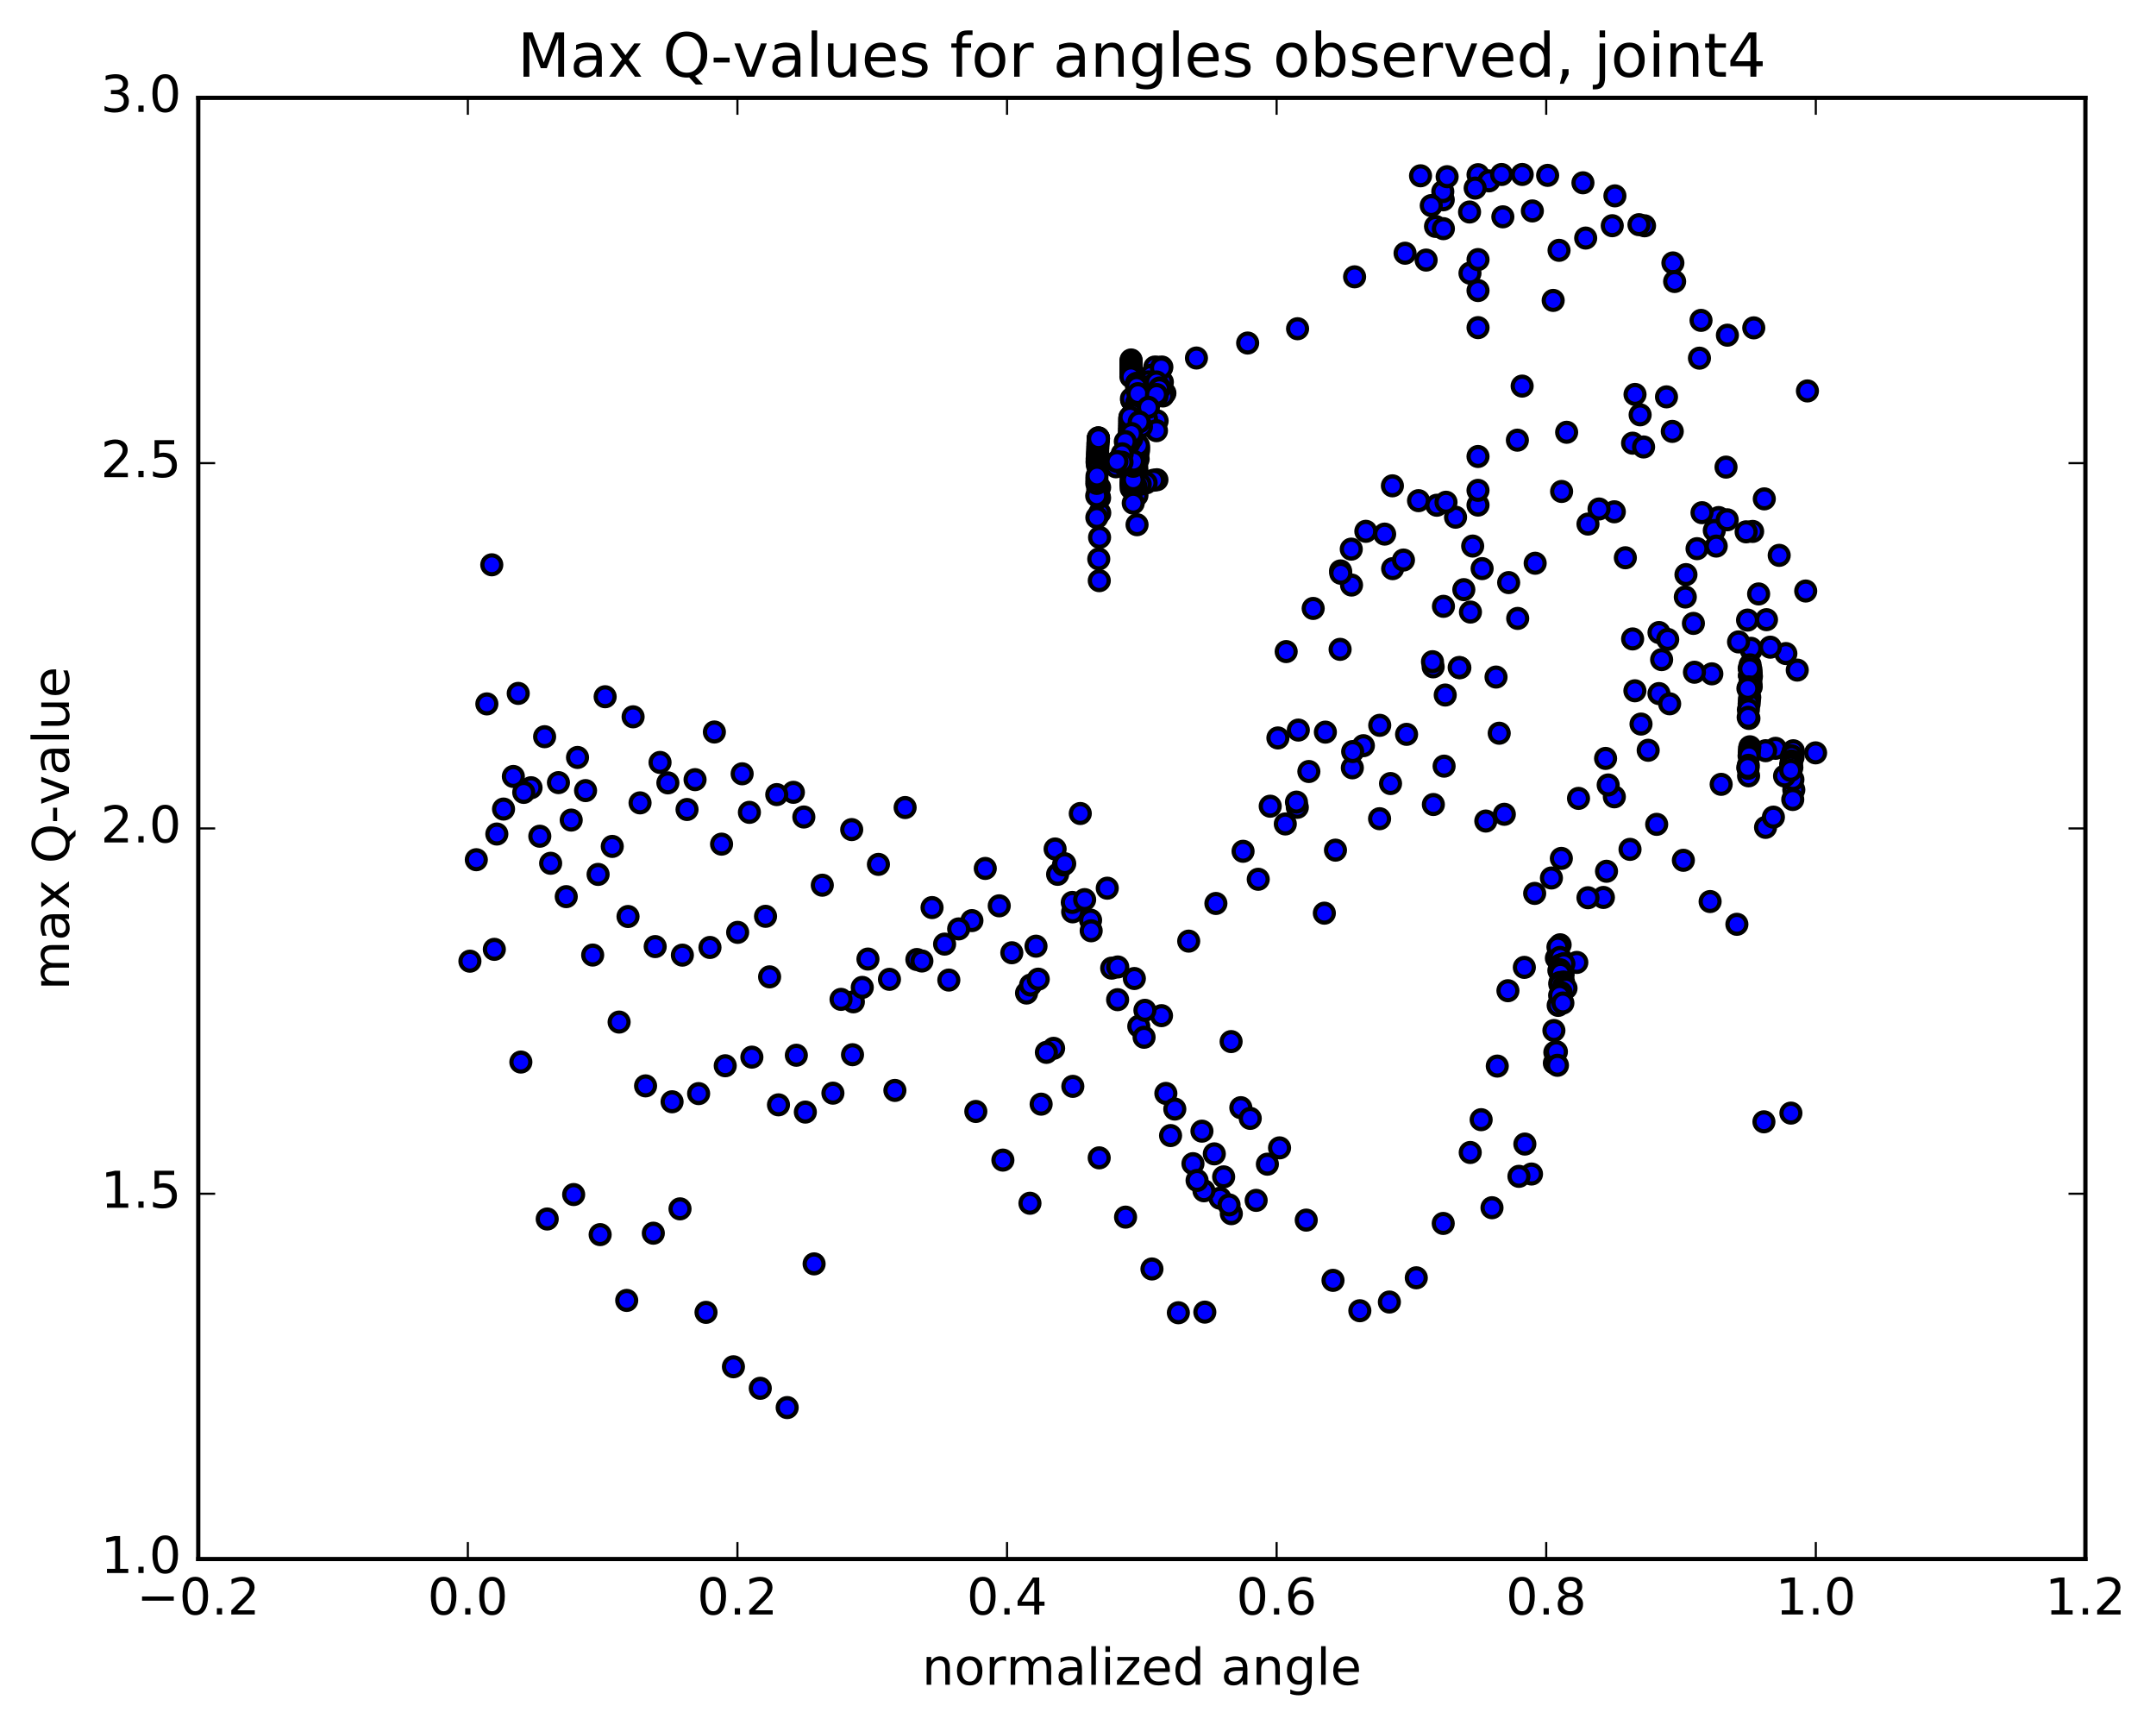 <?xml version="1.0" encoding="utf-8" standalone="no"?>
<!DOCTYPE svg PUBLIC "-//W3C//DTD SVG 1.1//EN"
  "http://www.w3.org/Graphics/SVG/1.1/DTD/svg11.dtd">
<!-- Created with matplotlib (http://matplotlib.org/) -->
<svg height="408pt" version="1.1" viewBox="0 0 510 408" width="510pt" xmlns="http://www.w3.org/2000/svg" xmlns:xlink="http://www.w3.org/1999/xlink">
 <defs>
  <style type="text/css">
*{stroke-linecap:butt;stroke-linejoin:round;stroke-miterlimit:100000;}
  </style>
 </defs>
 <g id="figure_1">
  <g id="patch_1">
   <path d="M 0 408.169 
L 510.039 408.169 
L 510.039 0 
L 0 0 
z
" style="fill:#ffffff;"/>
  </g>
  <g id="axes_1">
   <g id="patch_2">
    <path d="M 46.898 368.742 
L 493.298 368.742 
L 493.298 23.142 
L 46.898 23.142 
z
" style="fill:#ffffff;"/>
   </g>
   <g id="PathCollection_1">
    <defs>
     <path d="M 0 2.236 
C 0.593 2.236 1.162 2 1.581 1.581 
C 2 1.162 2.236 0.593 2.236 0 
C 2.236 -0.593 2 -1.162 1.581 -1.581 
C 1.162 -2 0.593 -2.236 0 -2.236 
C -0.593 -2.236 -1.162 -2 -1.581 -1.581 
C -2 -1.162 -2.236 -0.593 -2.236 0 
C -2.236 0.593 -2 1.162 -1.581 1.581 
C -1.162 2 -0.593 2.236 0 2.236 
z
" id="md372198800" style="stroke:#000000;"/>
    </defs>
    <g clip-path="url(#pb298c9069e)">
     <use style="fill:#0000ff;stroke:#000000;" x="367.404" xlink:href="#md372198800" y="71.055"/>
     <use style="fill:#0000ff;stroke:#000000;" x="349.622" xlink:href="#md372198800" y="119.463"/>
     <use style="fill:#0000ff;stroke:#000000;" x="349.624" xlink:href="#md372198800" y="68.718"/>
     <use style="fill:#0000ff;stroke:#000000;" x="349.628" xlink:href="#md372198800" y="41.315"/>
     <use style="fill:#0000ff;stroke:#000000;" x="352.213" xlink:href="#md372198800" y="42.778"/>
     <use style="fill:#0000ff;stroke:#000000;" x="355.199" xlink:href="#md372198800" y="41.272"/>
     <use style="fill:#0000ff;stroke:#000000;" x="360.079" xlink:href="#md372198800" y="41.266"/>
     <use style="fill:#0000ff;stroke:#000000;" x="366.094" xlink:href="#md372198800" y="41.479"/>
     <use style="fill:#0000ff;stroke:#000000;" x="374.444" xlink:href="#md372198800" y="43.235"/>
     <use style="fill:#0000ff;stroke:#000000;" x="382.006" xlink:href="#md372198800" y="46.326"/>
     <use style="fill:#0000ff;stroke:#000000;" x="389.015" xlink:href="#md372198800" y="53.404"/>
     <use style="fill:#0000ff;stroke:#000000;" x="395.721" xlink:href="#md372198800" y="62.19"/>
     <use style="fill:#0000ff;stroke:#000000;" x="402.005" xlink:href="#md372198800" y="84.716"/>
     <use style="fill:#0000ff;stroke:#000000;" x="408.29" xlink:href="#md372198800" y="110.481"/>
     <use style="fill:#0000ff;stroke:#000000;" x="414.586" xlink:href="#md372198800" y="125.693"/>
     <use style="fill:#0000ff;stroke:#000000;" x="420.868" xlink:href="#md372198800" y="131.351"/>
     <use style="fill:#0000ff;stroke:#000000;" x="427.139" xlink:href="#md372198800" y="139.789"/>
     <use style="fill:#0000ff;stroke:#000000;" x="115.167" xlink:href="#md372198800" y="166.489"/>
     <use style="fill:#0000ff;stroke:#000000;" x="121.434" xlink:href="#md372198800" y="183.651"/>
     <use style="fill:#0000ff;stroke:#000000;" x="127.692" xlink:href="#md372198800" y="197.785"/>
     <use style="fill:#0000ff;stroke:#000000;" x="133.946" xlink:href="#md372198800" y="212.074"/>
     <use style="fill:#0000ff;stroke:#000000;" x="140.198" xlink:href="#md372198800" y="225.891"/>
     <use style="fill:#0000ff;stroke:#000000;" x="146.451" xlink:href="#md372198800" y="241.742"/>
     <use style="fill:#0000ff;stroke:#000000;" x="152.71" xlink:href="#md372198800" y="256.833"/>
     <use style="fill:#0000ff;stroke:#000000;" x="158.98" xlink:href="#md372198800" y="260.593"/>
     <use style="fill:#0000ff;stroke:#000000;" x="165.26" xlink:href="#md372198800" y="258.662"/>
     <use style="fill:#0000ff;stroke:#000000;" x="171.554" xlink:href="#md372198800" y="252.075"/>
     <use style="fill:#0000ff;stroke:#000000;" x="177.857" xlink:href="#md372198800" y="250.036"/>
     <use style="fill:#0000ff;stroke:#000000;" x="184.149" xlink:href="#md372198800" y="261.319"/>
     <use style="fill:#0000ff;stroke:#000000;" x="190.504" xlink:href="#md372198800" y="263.032"/>
     <use style="fill:#0000ff;stroke:#000000;" x="197.025" xlink:href="#md372198800" y="258.556"/>
     <use style="fill:#0000ff;stroke:#000000;" x="201.661" xlink:href="#md372198800" y="249.462"/>
     <use style="fill:#0000ff;stroke:#000000;" x="201.863" xlink:href="#md372198800" y="236.953"/>
     <use style="fill:#0000ff;stroke:#000000;" x="203.971" xlink:href="#md372198800" y="233.54"/>
     <use style="fill:#0000ff;stroke:#000000;" x="210.401" xlink:href="#md372198800" y="231.631"/>
     <use style="fill:#0000ff;stroke:#000000;" x="216.886" xlink:href="#md372198800" y="226.944"/>
     <use style="fill:#0000ff;stroke:#000000;" x="223.444" xlink:href="#md372198800" y="223.301"/>
     <use style="fill:#0000ff;stroke:#000000;" x="229.909" xlink:href="#md372198800" y="217.742"/>
     <use style="fill:#0000ff;stroke:#000000;" x="236.372" xlink:href="#md372198800" y="214.247"/>
     <use style="fill:#0000ff;stroke:#000000;" x="242.828" xlink:href="#md372198800" y="234.877"/>
     <use style="fill:#0000ff;stroke:#000000;" x="249.234" xlink:href="#md372198800" y="247.949"/>
     <use style="fill:#0000ff;stroke:#000000;" x="253.742" xlink:href="#md372198800" y="215.672"/>
     <use style="fill:#0000ff;stroke:#000000;" x="253.649" xlink:href="#md372198800" y="213.445"/>
     <use style="fill:#0000ff;stroke:#000000;" x="255.539" xlink:href="#md372198800" y="192.412"/>
     <use style="fill:#0000ff;stroke:#000000;" x="261.922" xlink:href="#md372198800" y="210.076"/>
     <use style="fill:#0000ff;stroke:#000000;" x="268.332" xlink:href="#md372198800" y="231.44"/>
     <use style="fill:#0000ff;stroke:#000000;" x="274.753" xlink:href="#md372198800" y="240.225"/>
     <use style="fill:#0000ff;stroke:#000000;" x="281.186" xlink:href="#md372198800" y="222.597"/>
     <use style="fill:#0000ff;stroke:#000000;" x="287.619" xlink:href="#md372198800" y="213.689"/>
     <use style="fill:#0000ff;stroke:#000000;" x="294.046" xlink:href="#md372198800" y="201.346"/>
     <use style="fill:#0000ff;stroke:#000000;" x="300.468" xlink:href="#md372198800" y="190.685"/>
     <use style="fill:#0000ff;stroke:#000000;" x="306.878" xlink:href="#md372198800" y="190.95"/>
     <use style="fill:#0000ff;stroke:#000000;" x="313.273" xlink:href="#md372198800" y="215.985"/>
     <use style="fill:#0000ff;stroke:#000000;" x="315.904" xlink:href="#md372198800" y="201.079"/>
     <use style="fill:#0000ff;stroke:#000000;" x="309.609" xlink:href="#md372198800" y="182.477"/>
     <use style="fill:#0000ff;stroke:#000000;" x="307.119" xlink:href="#md372198800" y="172.679"/>
     <use style="fill:#0000ff;stroke:#000000;" x="313.516" xlink:href="#md372198800" y="173.165"/>
     <use style="fill:#0000ff;stroke:#000000;" x="319.896" xlink:href="#md372198800" y="181.608"/>
     <use style="fill:#0000ff;stroke:#000000;" x="322.508" xlink:href="#md372198800" y="176.373"/>
     <use style="fill:#0000ff;stroke:#000000;" x="319.974" xlink:href="#md372198800" y="177.763"/>
     <use style="fill:#0000ff;stroke:#000000;" x="326.339" xlink:href="#md372198800" y="193.644"/>
     <use style="fill:#0000ff;stroke:#000000;" x="328.93" xlink:href="#md372198800" y="185.325"/>
     <use style="fill:#0000ff;stroke:#000000;" x="326.375" xlink:href="#md372198800" y="171.553"/>
     <use style="fill:#0000ff;stroke:#000000;" x="332.725" xlink:href="#md372198800" y="173.688"/>
     <use style="fill:#0000ff;stroke:#000000;" x="339.06" xlink:href="#md372198800" y="190.283"/>
     <use style="fill:#0000ff;stroke:#000000;" x="341.603" xlink:href="#md372198800" y="181.209"/>
     <use style="fill:#0000ff;stroke:#000000;" x="339.012" xlink:href="#md372198800" y="157.724"/>
     <use style="fill:#0000ff;stroke:#000000;" x="345.327" xlink:href="#md372198800" y="157.934"/>
     <use style="fill:#0000ff;stroke:#000000;" x="347.834" xlink:href="#md372198800" y="144.767"/>
     <use style="fill:#0000ff;stroke:#000000;" x="341.45" xlink:href="#md372198800" y="143.409"/>
     <use style="fill:#0000ff;stroke:#000000;" x="338.853" xlink:href="#md372198800" y="156.506"/>
     <use style="fill:#0000ff;stroke:#000000;" x="345.168" xlink:href="#md372198800" y="157.876"/>
     <use style="fill:#0000ff;stroke:#000000;" x="351.465" xlink:href="#md372198800" y="194.196"/>
     <use style="fill:#0000ff;stroke:#000000;" x="355.848" xlink:href="#md372198800" y="192.597"/>
     <use style="fill:#0000ff;stroke:#000000;" x="353.886" xlink:href="#md372198800" y="160.138"/>
     <use style="fill:#0000ff;stroke:#000000;" x="350.595" xlink:href="#md372198800" y="134.489"/>
     <use style="fill:#0000ff;stroke:#000000;" x="356.874" xlink:href="#md372198800" y="137.798"/>
     <use style="fill:#0000ff;stroke:#000000;" x="363.143" xlink:href="#md372198800" y="133.218"/>
     <use style="fill:#0000ff;stroke:#000000;" x="369.396" xlink:href="#md372198800" y="116.241"/>
     <use style="fill:#0000ff;stroke:#000000;" x="375.637" xlink:href="#md372198800" y="123.952"/>
     <use style="fill:#0000ff;stroke:#000000;" x="381.867" xlink:href="#md372198800" y="121.049"/>
     <use style="fill:#0000ff;stroke:#000000;" x="386.188" xlink:href="#md372198800" y="104.821"/>
     <use style="fill:#0000ff;stroke:#000000;" x="387.971" xlink:href="#md372198800" y="98.116"/>
     <use style="fill:#0000ff;stroke:#000000;" x="394.207" xlink:href="#md372198800" y="93.866"/>
     <use style="fill:#0000ff;stroke:#000000;" x="406.537" xlink:href="#md372198800" y="122.411"/>
     <use style="fill:#0000ff;stroke:#000000;" x="416.002" xlink:href="#md372198800" y="140.479"/>
     <use style="fill:#0000ff;stroke:#000000;" x="422.442" xlink:href="#md372198800" y="154.581"/>
     <use style="fill:#0000ff;stroke:#000000;" x="429.478" xlink:href="#md372198800" y="178.067"/>
     <use style="fill:#0000ff;stroke:#000000;" x="116.935" xlink:href="#md372198800" y="224.54"/>
     <use style="fill:#0000ff;stroke:#000000;" x="123.208" xlink:href="#md372198800" y="251.198"/>
     <use style="fill:#0000ff;stroke:#000000;" x="129.445" xlink:href="#md372198800" y="288.318"/>
     <use style="fill:#0000ff;stroke:#000000;" x="135.699" xlink:href="#md372198800" y="282.536"/>
     <use style="fill:#0000ff;stroke:#000000;" x="141.966" xlink:href="#md372198800" y="292.014"/>
     <use style="fill:#0000ff;stroke:#000000;" x="148.249" xlink:href="#md372198800" y="307.576"/>
     <use style="fill:#0000ff;stroke:#000000;" x="154.541" xlink:href="#md372198800" y="291.678"/>
     <use style="fill:#0000ff;stroke:#000000;" x="160.857" xlink:href="#md372198800" y="285.919"/>
     <use style="fill:#0000ff;stroke:#000000;" x="167.008" xlink:href="#md372198800" y="310.401"/>
     <use style="fill:#0000ff;stroke:#000000;" x="173.494" xlink:href="#md372198800" y="323.268"/>
     <use style="fill:#0000ff;stroke:#000000;" x="179.844" xlink:href="#md372198800" y="328.362"/>
     <use style="fill:#0000ff;stroke:#000000;" x="186.207" xlink:href="#md372198800" y="332.922"/>
     <use style="fill:#0000ff;stroke:#000000;" x="192.578" xlink:href="#md372198800" y="298.934"/>
     <use style="fill:#0000ff;stroke:#000000;" x="198.947" xlink:href="#md372198800" y="236.372"/>
     <use style="fill:#0000ff;stroke:#000000;" x="205.313" xlink:href="#md372198800" y="226.838"/>
     <use style="fill:#0000ff;stroke:#000000;" x="211.685" xlink:href="#md372198800" y="257.908"/>
     <use style="fill:#0000ff;stroke:#000000;" x="218.072" xlink:href="#md372198800" y="227.298"/>
     <use style="fill:#0000ff;stroke:#000000;" x="224.446" xlink:href="#md372198800" y="231.808"/>
     <use style="fill:#0000ff;stroke:#000000;" x="230.831" xlink:href="#md372198800" y="262.884"/>
     <use style="fill:#0000ff;stroke:#000000;" x="237.232" xlink:href="#md372198800" y="274.388"/>
     <use style="fill:#0000ff;stroke:#000000;" x="243.634" xlink:href="#md372198800" y="284.596"/>
     <use style="fill:#0000ff;stroke:#000000;" x="246.28" xlink:href="#md372198800" y="261.157"/>
     <use style="fill:#0000ff;stroke:#000000;" x="243.779" xlink:href="#md372198800" y="232.988"/>
     <use style="fill:#0000ff;stroke:#000000;" x="250.178" xlink:href="#md372198800" y="206.797"/>
     <use style="fill:#0000ff;stroke:#000000;" x="256.572" xlink:href="#md372198800" y="212.779"/>
     <use style="fill:#0000ff;stroke:#000000;" x="262.97" xlink:href="#md372198800" y="228.982"/>
     <use style="fill:#0000ff;stroke:#000000;" x="269.376" xlink:href="#md372198800" y="242.739"/>
     <use style="fill:#0000ff;stroke:#000000;" x="275.783" xlink:href="#md372198800" y="258.618"/>
     <use style="fill:#0000ff;stroke:#000000;" x="282.191" xlink:href="#md372198800" y="275.233"/>
     <use style="fill:#0000ff;stroke:#000000;" x="288.599" xlink:href="#md372198800" y="283.404"/>
     <use style="fill:#0000ff;stroke:#000000;" x="291.269" xlink:href="#md372198800" y="287.06"/>
     <use style="fill:#0000ff;stroke:#000000;" x="285.001" xlink:href="#md372198800" y="310.345"/>
     <use style="fill:#0000ff;stroke:#000000;" x="278.741" xlink:href="#md372198800" y="310.492"/>
     <use style="fill:#0000ff;stroke:#000000;" x="272.492" xlink:href="#md372198800" y="300.14"/>
     <use style="fill:#0000ff;stroke:#000000;" x="266.252" xlink:href="#md372198800" y="287.875"/>
     <use style="fill:#0000ff;stroke:#000000;" x="260.017" xlink:href="#md372198800" y="273.858"/>
     <use style="fill:#0000ff;stroke:#000000;" x="253.777" xlink:href="#md372198800" y="256.946"/>
     <use style="fill:#0000ff;stroke:#000000;" x="247.521" xlink:href="#md372198800" y="248.906"/>
     <use style="fill:#0000ff;stroke:#000000;" x="245.067" xlink:href="#md372198800" y="223.79"/>
     <use style="fill:#0000ff;stroke:#000000;" x="249.586" xlink:href="#md372198800" y="200.804"/>
     <use style="fill:#0000ff;stroke:#000000;" x="251.559" xlink:href="#md372198800" y="204.566"/>
     <use style="fill:#0000ff;stroke:#000000;" x="257.978" xlink:href="#md372198800" y="217.634"/>
     <use style="fill:#0000ff;stroke:#000000;" x="264.403" xlink:href="#md372198800" y="228.706"/>
     <use style="fill:#0000ff;stroke:#000000;" x="270.83" xlink:href="#md372198800" y="238.963"/>
     <use style="fill:#0000ff;stroke:#000000;" x="277.899" xlink:href="#md372198800" y="262.315"/>
     <use style="fill:#0000ff;stroke:#000000;" x="284.32" xlink:href="#md372198800" y="267.542"/>
     <use style="fill:#0000ff;stroke:#000000;" x="290.737" xlink:href="#md372198800" y="284.984"/>
     <use style="fill:#0000ff;stroke:#000000;" x="297.144" xlink:href="#md372198800" y="283.913"/>
     <use style="fill:#0000ff;stroke:#000000;" x="299.798" xlink:href="#md372198800" y="275.353"/>
     <use style="fill:#0000ff;stroke:#000000;" x="293.515" xlink:href="#md372198800" y="261.991"/>
     <use style="fill:#0000ff;stroke:#000000;" x="287.245" xlink:href="#md372198800" y="272.915"/>
     <use style="fill:#0000ff;stroke:#000000;" x="284.796" xlink:href="#md372198800" y="281.647"/>
     <use style="fill:#0000ff;stroke:#000000;" x="291.218" xlink:href="#md372198800" y="246.356"/>
     <use style="fill:#0000ff;stroke:#000000;" x="297.635" xlink:href="#md372198800" y="207.969"/>
     <use style="fill:#0000ff;stroke:#000000;" x="304.036" xlink:href="#md372198800" y="194.883"/>
     <use style="fill:#0000ff;stroke:#000000;" x="306.676" xlink:href="#md372198800" y="189.717"/>
     <use style="fill:#0000ff;stroke:#000000;" x="302.285" xlink:href="#md372198800" y="174.543"/>
     <use style="fill:#0000ff;stroke:#000000;" x="304.244" xlink:href="#md372198800" y="154.114"/>
     <use style="fill:#0000ff;stroke:#000000;" x="310.632" xlink:href="#md372198800" y="143.909"/>
     <use style="fill:#0000ff;stroke:#000000;" x="317.001" xlink:href="#md372198800" y="153.584"/>
     <use style="fill:#0000ff;stroke:#000000;" x="319.639" xlink:href="#md372198800" y="129.882"/>
     <use style="fill:#0000ff;stroke:#000000;" x="317.104" xlink:href="#md372198800" y="135.035"/>
     <use style="fill:#0000ff;stroke:#000000;" x="319.702" xlink:href="#md372198800" y="138.378"/>
     <use style="fill:#0000ff;stroke:#000000;" x="317.161" xlink:href="#md372198800" y="135.587"/>
     <use style="fill:#0000ff;stroke:#000000;" x="323.088" xlink:href="#md372198800" y="125.666"/>
     <use style="fill:#0000ff;stroke:#000000;" x="329.43" xlink:href="#md372198800" y="134.5"/>
     <use style="fill:#0000ff;stroke:#000000;" x="331.989" xlink:href="#md372198800" y="132.463"/>
     <use style="fill:#0000ff;stroke:#000000;" x="327.536" xlink:href="#md372198800" y="126.327"/>
     <use style="fill:#0000ff;stroke:#000000;" x="329.373" xlink:href="#md372198800" y="114.909"/>
     <use style="fill:#0000ff;stroke:#000000;" x="335.554" xlink:href="#md372198800" y="118.418"/>
     <use style="fill:#0000ff;stroke:#000000;" x="341.867" xlink:href="#md372198800" y="164.389"/>
     <use style="fill:#0000ff;stroke:#000000;" x="346.268" xlink:href="#md372198800" y="139.463"/>
     <use style="fill:#0000ff;stroke:#000000;" x="344.309" xlink:href="#md372198800" y="122.329"/>
     <use style="fill:#0000ff;stroke:#000000;" x="339.873" xlink:href="#md372198800" y="119.499"/>
     <use style="fill:#0000ff;stroke:#000000;" x="342.053" xlink:href="#md372198800" y="118.79"/>
     <use style="fill:#0000ff;stroke:#000000;" x="348.362" xlink:href="#md372198800" y="129.155"/>
     <use style="fill:#0000ff;stroke:#000000;" x="354.64" xlink:href="#md372198800" y="173.425"/>
     <use style="fill:#0000ff;stroke:#000000;" x="359.012" xlink:href="#md372198800" y="146.269"/>
     <use style="fill:#0000ff;stroke:#000000;" x="358.935" xlink:href="#md372198800" y="104.11"/>
     <use style="fill:#0000ff;stroke:#000000;" x="360.065" xlink:href="#md372198800" y="91.32"/>
     <use style="fill:#0000ff;stroke:#000000;" x="370.588" xlink:href="#md372198800" y="102.242"/>
     <use style="fill:#0000ff;stroke:#000000;" x="378.247" xlink:href="#md372198800" y="120.39"/>
     <use style="fill:#0000ff;stroke:#000000;" x="384.476" xlink:href="#md372198800" y="131.924"/>
     <use style="fill:#0000ff;stroke:#000000;" x="388.788" xlink:href="#md372198800" y="105.719"/>
     <use style="fill:#0000ff;stroke:#000000;" x="386.763" xlink:href="#md372198800" y="93.289"/>
     <use style="fill:#0000ff;stroke:#000000;" x="395.576" xlink:href="#md372198800" y="102.035"/>
     <use style="fill:#0000ff;stroke:#000000;" x="402.608" xlink:href="#md372198800" y="121.264"/>
     <use style="fill:#0000ff;stroke:#000000;" x="405.517" xlink:href="#md372198800" y="125.467"/>
     <use style="fill:#0000ff;stroke:#000000;" x="413.77" xlink:href="#md372198800" y="158.062"/>
     <use style="fill:#0000ff;stroke:#000000;" x="420.004" xlink:href="#md372198800" y="176.995"/>
     <use style="fill:#0000ff;stroke:#000000;" x="424.326" xlink:href="#md372198800" y="186.805"/>
     <use style="fill:#0000ff;stroke:#000000;" x="424.202" xlink:href="#md372198800" y="177.57"/>
     <use style="fill:#0000ff;stroke:#000000;" x="424.139" xlink:href="#md372198800" y="179.122"/>
     <use style="fill:#0000ff;stroke:#000000;" x="424.112" xlink:href="#md372198800" y="184.386"/>
     <use style="fill:#0000ff;stroke:#000000;" x="424.074" xlink:href="#md372198800" y="189.098"/>
     <use style="fill:#0000ff;stroke:#000000;" x="422.136" xlink:href="#md372198800" y="183.545"/>
     <use style="fill:#0000ff;stroke:#000000;" x="417.659" xlink:href="#md372198800" y="177.556"/>
     <use style="fill:#0000ff;stroke:#000000;" x="417.641" xlink:href="#md372198800" y="195.692"/>
     <use style="fill:#0000ff;stroke:#000000;" x="419.496" xlink:href="#md372198800" y="193.27"/>
     <use style="fill:#0000ff;stroke:#000000;" x="423.861" xlink:href="#md372198800" y="181.537"/>
     <use style="fill:#0000ff;stroke:#000000;" x="423.813" xlink:href="#md372198800" y="178.76"/>
     <use style="fill:#0000ff;stroke:#000000;" x="423.781" xlink:href="#md372198800" y="179.984"/>
     <use style="fill:#0000ff;stroke:#000000;" x="423.742" xlink:href="#md372198800" y="180.106"/>
     <use style="fill:#0000ff;stroke:#000000;" x="423.715" xlink:href="#md372198800" y="180.075"/>
     <use style="fill:#0000ff;stroke:#000000;" x="423.705" xlink:href="#md372198800" y="180.993"/>
     <use style="fill:#0000ff;stroke:#000000;" x="423.693" xlink:href="#md372198800" y="180.984"/>
     <use style="fill:#0000ff;stroke:#000000;" x="423.676" xlink:href="#md372198800" y="180.767"/>
     <use style="fill:#0000ff;stroke:#000000;" x="423.658" xlink:href="#md372198800" y="181.035"/>
     <use style="fill:#0000ff;stroke:#000000;" x="423.647" xlink:href="#md372198800" y="181.519"/>
     <use style="fill:#0000ff;stroke:#000000;" x="423.641" xlink:href="#md372198800" y="181.518"/>
     <use style="fill:#0000ff;stroke:#000000;" x="423.625" xlink:href="#md372198800" y="181.006"/>
     <use style="fill:#0000ff;stroke:#000000;" x="423.606" xlink:href="#md372198800" y="181.216"/>
     <use style="fill:#0000ff;stroke:#000000;" x="423.593" xlink:href="#md372198800" y="182.21"/>
     <use style="fill:#0000ff;stroke:#000000;" x="349.622" xlink:href="#md372198800" y="115.978"/>
     <use style="fill:#0000ff;stroke:#000000;" x="347.722" xlink:href="#md372198800" y="64.61"/>
     <use style="fill:#0000ff;stroke:#000000;" x="341.401" xlink:href="#md372198800" y="47.255"/>
     <use style="fill:#0000ff;stroke:#000000;" x="339.57" xlink:href="#md372198800" y="53.544"/>
     <use style="fill:#0000ff;stroke:#000000;" x="341.292" xlink:href="#md372198800" y="45.311"/>
     <use style="fill:#0000ff;stroke:#000000;" x="338.562" xlink:href="#md372198800" y="48.623"/>
     <use style="fill:#0000ff;stroke:#000000;" x="336.027" xlink:href="#md372198800" y="41.579"/>
     <use style="fill:#0000ff;stroke:#000000;" x="342.318" xlink:href="#md372198800" y="41.791"/>
     <use style="fill:#0000ff;stroke:#000000;" x="348.951" xlink:href="#md372198800" y="44.487"/>
     <use style="fill:#0000ff;stroke:#000000;" x="355.498" xlink:href="#md372198800" y="51.283"/>
     <use style="fill:#0000ff;stroke:#000000;" x="362.479" xlink:href="#md372198800" y="49.892"/>
     <use style="fill:#0000ff;stroke:#000000;" x="368.793" xlink:href="#md372198800" y="59.206"/>
     <use style="fill:#0000ff;stroke:#000000;" x="375.093" xlink:href="#md372198800" y="56.307"/>
     <use style="fill:#0000ff;stroke:#000000;" x="381.38" xlink:href="#md372198800" y="53.385"/>
     <use style="fill:#0000ff;stroke:#000000;" x="387.698" xlink:href="#md372198800" y="53.139"/>
     <use style="fill:#0000ff;stroke:#000000;" x="396.133" xlink:href="#md372198800" y="66.579"/>
     <use style="fill:#0000ff;stroke:#000000;" x="402.379" xlink:href="#md372198800" y="75.776"/>
     <use style="fill:#0000ff;stroke:#000000;" x="408.615" xlink:href="#md372198800" y="79.279"/>
     <use style="fill:#0000ff;stroke:#000000;" x="414.854" xlink:href="#md372198800" y="77.543"/>
     <use style="fill:#0000ff;stroke:#000000;" x="427.547" xlink:href="#md372198800" y="92.464"/>
     <use style="fill:#0000ff;stroke:#000000;" x="116.332" xlink:href="#md372198800" y="133.588"/>
     <use style="fill:#0000ff;stroke:#000000;" x="122.59" xlink:href="#md372198800" y="164.005"/>
     <use style="fill:#0000ff;stroke:#000000;" x="128.828" xlink:href="#md372198800" y="174.246"/>
     <use style="fill:#0000ff;stroke:#000000;" x="135.12" xlink:href="#md372198800" y="193.965"/>
     <use style="fill:#0000ff;stroke:#000000;" x="141.48" xlink:href="#md372198800" y="206.816"/>
     <use style="fill:#0000ff;stroke:#000000;" x="148.559" xlink:href="#md372198800" y="216.773"/>
     <use style="fill:#0000ff;stroke:#000000;" x="154.986" xlink:href="#md372198800" y="223.889"/>
     <use style="fill:#0000ff;stroke:#000000;" x="161.415" xlink:href="#md372198800" y="225.911"/>
     <use style="fill:#0000ff;stroke:#000000;" x="167.944" xlink:href="#md372198800" y="224.094"/>
     <use style="fill:#0000ff;stroke:#000000;" x="174.492" xlink:href="#md372198800" y="220.523"/>
     <use style="fill:#0000ff;stroke:#000000;" x="181.086" xlink:href="#md372198800" y="216.726"/>
     <use style="fill:#0000ff;stroke:#000000;" x="187.675" xlink:href="#md372198800" y="187.4"/>
     <use style="fill:#0000ff;stroke:#000000;" x="190.147" xlink:href="#md372198800" y="193.239"/>
     <use style="fill:#0000ff;stroke:#000000;" x="183.74" xlink:href="#md372198800" y="187.939"/>
     <use style="fill:#0000ff;stroke:#000000;" x="177.273" xlink:href="#md372198800" y="192.136"/>
     <use style="fill:#0000ff;stroke:#000000;" x="170.684" xlink:href="#md372198800" y="199.658"/>
     <use style="fill:#0000ff;stroke:#000000;" x="164.415" xlink:href="#md372198800" y="184.404"/>
     <use style="fill:#0000ff;stroke:#000000;" x="157.988" xlink:href="#md372198800" y="185.164"/>
     <use style="fill:#0000ff;stroke:#000000;" x="151.404" xlink:href="#md372198800" y="189.897"/>
     <use style="fill:#0000ff;stroke:#000000;" x="144.832" xlink:href="#md372198800" y="200.194"/>
     <use style="fill:#0000ff;stroke:#000000;" x="138.514" xlink:href="#md372198800" y="186.995"/>
     <use style="fill:#0000ff;stroke:#000000;" x="132.101" xlink:href="#md372198800" y="185.105"/>
     <use style="fill:#0000ff;stroke:#000000;" x="125.617" xlink:href="#md372198800" y="186.316"/>
     <use style="fill:#0000ff;stroke:#000000;" x="119.112" xlink:href="#md372198800" y="191.361"/>
     <use style="fill:#0000ff;stroke:#000000;" x="112.673" xlink:href="#md372198800" y="203.341"/>
     <use style="fill:#0000ff;stroke:#000000;" x="425.139" xlink:href="#md372198800" y="158.49"/>
     <use style="fill:#0000ff;stroke:#000000;" x="418.77" xlink:href="#md372198800" y="153.071"/>
     <use style="fill:#0000ff;stroke:#000000;" x="414.298" xlink:href="#md372198800" y="159.957"/>
     <use style="fill:#0000ff;stroke:#000000;" x="414.252" xlink:href="#md372198800" y="162.467"/>
     <use style="fill:#0000ff;stroke:#000000;" x="414.254" xlink:href="#md372198800" y="153.745"/>
     <use style="fill:#0000ff;stroke:#000000;" x="414.242" xlink:href="#md372198800" y="159.149"/>
     <use style="fill:#0000ff;stroke:#000000;" x="414.193" xlink:href="#md372198800" y="161.807"/>
     <use style="fill:#0000ff;stroke:#000000;" x="414.19" xlink:href="#md372198800" y="153.339"/>
     <use style="fill:#0000ff;stroke:#000000;" x="414.179" xlink:href="#md372198800" y="158.303"/>
     <use style="fill:#0000ff;stroke:#000000;" x="414.132" xlink:href="#md372198800" y="160.871"/>
     <use style="fill:#0000ff;stroke:#000000;" x="414.104" xlink:href="#md372198800" y="160.493"/>
     <use style="fill:#0000ff;stroke:#000000;" x="414.077" xlink:href="#md372198800" y="160.326"/>
     <use style="fill:#0000ff;stroke:#000000;" x="414.052" xlink:href="#md372198800" y="160.345"/>
     <use style="fill:#0000ff;stroke:#000000;" x="414.027" xlink:href="#md372198800" y="160.267"/>
     <use style="fill:#0000ff;stroke:#000000;" x="414.002" xlink:href="#md372198800" y="160.12"/>
     <use style="fill:#0000ff;stroke:#000000;" x="413.976" xlink:href="#md372198800" y="159.989"/>
     <use style="fill:#0000ff;stroke:#000000;" x="413.953" xlink:href="#md372198800" y="159.915"/>
     <use style="fill:#0000ff;stroke:#000000;" x="413.931" xlink:href="#md372198800" y="159.868"/>
     <use style="fill:#0000ff;stroke:#000000;" x="413.908" xlink:href="#md372198800" y="159.802"/>
     <use style="fill:#0000ff;stroke:#000000;" x="413.886" xlink:href="#md372198800" y="159.789"/>
     <use style="fill:#0000ff;stroke:#000000;" x="413.864" xlink:href="#md372198800" y="159.751"/>
     <use style="fill:#0000ff;stroke:#000000;" x="413.898" xlink:href="#md372198800" y="158.145"/>
     <use style="fill:#0000ff;stroke:#000000;" x="413.981" xlink:href="#md372198800" y="157.243"/>
     <use style="fill:#0000ff;stroke:#000000;" x="413.937" xlink:href="#md372198800" y="176.631"/>
     <use style="fill:#0000ff;stroke:#000000;" x="413.904" xlink:href="#md372198800" y="164.934"/>
     <use style="fill:#0000ff;stroke:#000000;" x="413.878" xlink:href="#md372198800" y="158.189"/>
     <use style="fill:#0000ff;stroke:#000000;" x="413.837" xlink:href="#md372198800" y="177.155"/>
     <use style="fill:#0000ff;stroke:#000000;" x="413.808" xlink:href="#md372198800" y="165.636"/>
     <use style="fill:#0000ff;stroke:#000000;" x="413.79" xlink:href="#md372198800" y="177.968"/>
     <use style="fill:#0000ff;stroke:#000000;" x="413.76" xlink:href="#md372198800" y="166.491"/>
     <use style="fill:#0000ff;stroke:#000000;" x="413.742" xlink:href="#md372198800" y="178.771"/>
     <use style="fill:#0000ff;stroke:#000000;" x="413.709" xlink:href="#md372198800" y="169.922"/>
     <use style="fill:#0000ff;stroke:#000000;" x="413.662" xlink:href="#md372198800" y="162.458"/>
     <use style="fill:#0000ff;stroke:#000000;" x="413.626" xlink:href="#md372198800" y="183.504"/>
     <use style="fill:#0000ff;stroke:#000000;" x="413.581" xlink:href="#md372198800" y="167.866"/>
     <use style="fill:#0000ff;stroke:#000000;" x="413.567" xlink:href="#md372198800" y="181.013"/>
     <use style="fill:#0000ff;stroke:#000000;" x="413.531" xlink:href="#md372198800" y="169.655"/>
     <use style="fill:#0000ff;stroke:#000000;" x="413.504" xlink:href="#md372198800" y="181.721"/>
     <use style="fill:#0000ff;stroke:#000000;" x="413.466" xlink:href="#md372198800" y="162.841"/>
     <use style="fill:#0000ff;stroke:#000000;" x="413.382" xlink:href="#md372198800" y="146.664"/>
     <use style="fill:#0000ff;stroke:#000000;" x="411.253" xlink:href="#md372198800" y="151.823"/>
     <use style="fill:#0000ff;stroke:#000000;" x="404.935" xlink:href="#md372198800" y="159.378"/>
     <use style="fill:#0000ff;stroke:#000000;" x="400.573" xlink:href="#md372198800" y="147.448"/>
     <use style="fill:#0000ff;stroke:#000000;" x="398.657" xlink:href="#md372198800" y="141.205"/>
     <use style="fill:#0000ff;stroke:#000000;" x="392.437" xlink:href="#md372198800" y="149.607"/>
     <use style="fill:#0000ff;stroke:#000000;" x="386.197" xlink:href="#md372198800" y="151.121"/>
     <use style="fill:#0000ff;stroke:#000000;" x="379.799" xlink:href="#md372198800" y="179.382"/>
     <use style="fill:#0000ff;stroke:#000000;" x="373.395" xlink:href="#md372198800" y="188.836"/>
     <use style="fill:#0000ff;stroke:#000000;" x="366.988" xlink:href="#md372198800" y="207.661"/>
     <use style="fill:#0000ff;stroke:#000000;" x="360.582" xlink:href="#md372198800" y="228.804"/>
     <use style="fill:#0000ff;stroke:#000000;" x="354.178" xlink:href="#md372198800" y="252.152"/>
     <use style="fill:#0000ff;stroke:#000000;" x="347.782" xlink:href="#md372198800" y="272.586"/>
     <use style="fill:#0000ff;stroke:#000000;" x="341.395" xlink:href="#md372198800" y="289.37"/>
     <use style="fill:#0000ff;stroke:#000000;" x="335.021" xlink:href="#md372198800" y="302.226"/>
     <use style="fill:#0000ff;stroke:#000000;" x="328.658" xlink:href="#md372198800" y="307.958"/>
     <use style="fill:#0000ff;stroke:#000000;" x="321.669" xlink:href="#md372198800" y="310.017"/>
     <use style="fill:#0000ff;stroke:#000000;" x="315.323" xlink:href="#md372198800" y="302.831"/>
     <use style="fill:#0000ff;stroke:#000000;" x="308.991" xlink:href="#md372198800" y="288.583"/>
     <use style="fill:#0000ff;stroke:#000000;" x="302.677" xlink:href="#md372198800" y="271.496"/>
     <use style="fill:#0000ff;stroke:#000000;" x="295.743" xlink:href="#md372198800" y="264.521"/>
     <use style="fill:#0000ff;stroke:#000000;" x="289.453" xlink:href="#md372198800" y="278.354"/>
     <use style="fill:#0000ff;stroke:#000000;" x="283.167" xlink:href="#md372198800" y="279.193"/>
     <use style="fill:#0000ff;stroke:#000000;" x="276.896" xlink:href="#md372198800" y="268.584"/>
     <use style="fill:#0000ff;stroke:#000000;" x="270.633" xlink:href="#md372198800" y="245.334"/>
     <use style="fill:#0000ff;stroke:#000000;" x="264.373" xlink:href="#md372198800" y="236.446"/>
     <use style="fill:#0000ff;stroke:#000000;" x="258.117" xlink:href="#md372198800" y="220.15"/>
     <use style="fill:#0000ff;stroke:#000000;" x="251.858" xlink:href="#md372198800" y="204.279"/>
     <use style="fill:#0000ff;stroke:#000000;" x="245.598" xlink:href="#md372198800" y="231.596"/>
     <use style="fill:#0000ff;stroke:#000000;" x="239.344" xlink:href="#md372198800" y="225.347"/>
     <use style="fill:#0000ff;stroke:#000000;" x="233.066" xlink:href="#md372198800" y="205.404"/>
     <use style="fill:#0000ff;stroke:#000000;" x="226.773" xlink:href="#md372198800" y="219.707"/>
     <use style="fill:#0000ff;stroke:#000000;" x="220.476" xlink:href="#md372198800" y="214.659"/>
     <use style="fill:#0000ff;stroke:#000000;" x="214.108" xlink:href="#md372198800" y="190.999"/>
     <use style="fill:#0000ff;stroke:#000000;" x="207.79" xlink:href="#md372198800" y="204.445"/>
     <use style="fill:#0000ff;stroke:#000000;" x="201.471" xlink:href="#md372198800" y="196.215"/>
     <use style="fill:#0000ff;stroke:#000000;" x="194.515" xlink:href="#md372198800" y="209.369"/>
     <use style="fill:#0000ff;stroke:#000000;" x="188.374" xlink:href="#md372198800" y="249.588"/>
     <use style="fill:#0000ff;stroke:#000000;" x="182.05" xlink:href="#md372198800" y="231.045"/>
     <use style="fill:#0000ff;stroke:#000000;" x="175.556" xlink:href="#md372198800" y="183.022"/>
     <use style="fill:#0000ff;stroke:#000000;" x="168.987" xlink:href="#md372198800" y="173.135"/>
     <use style="fill:#0000ff;stroke:#000000;" x="162.519" xlink:href="#md372198800" y="191.463"/>
     <use style="fill:#0000ff;stroke:#000000;" x="156.133" xlink:href="#md372198800" y="180.331"/>
     <use style="fill:#0000ff;stroke:#000000;" x="149.76" xlink:href="#md372198800" y="169.54"/>
     <use style="fill:#0000ff;stroke:#000000;" x="143.148" xlink:href="#md372198800" y="164.793"/>
     <use style="fill:#0000ff;stroke:#000000;" x="136.613" xlink:href="#md372198800" y="179.153"/>
     <use style="fill:#0000ff;stroke:#000000;" x="130.254" xlink:href="#md372198800" y="204.185"/>
     <use style="fill:#0000ff;stroke:#000000;" x="123.89" xlink:href="#md372198800" y="187.417"/>
     <use style="fill:#0000ff;stroke:#000000;" x="117.524" xlink:href="#md372198800" y="197.266"/>
     <use style="fill:#0000ff;stroke:#000000;" x="111.158" xlink:href="#md372198800" y="227.343"/>
     <use style="fill:#0000ff;stroke:#000000;" x="423.637" xlink:href="#md372198800" y="263.274"/>
     <use style="fill:#0000ff;stroke:#000000;" x="417.255" xlink:href="#md372198800" y="265.334"/>
     <use style="fill:#0000ff;stroke:#000000;" x="410.859" xlink:href="#md372198800" y="218.619"/>
     <use style="fill:#0000ff;stroke:#000000;" x="404.526" xlink:href="#md372198800" y="213.233"/>
     <use style="fill:#0000ff;stroke:#000000;" x="398.201" xlink:href="#md372198800" y="203.479"/>
     <use style="fill:#0000ff;stroke:#000000;" x="391.886" xlink:href="#md372198800" y="194.976"/>
     <use style="fill:#0000ff;stroke:#000000;" x="385.58" xlink:href="#md372198800" y="200.894"/>
     <use style="fill:#0000ff;stroke:#000000;" x="379.285" xlink:href="#md372198800" y="212.266"/>
     <use style="fill:#0000ff;stroke:#000000;" x="372.995" xlink:href="#md372198800" y="227.635"/>
     <use style="fill:#0000ff;stroke:#000000;" x="368.749" xlink:href="#md372198800" y="229.539"/>
     <use style="fill:#0000ff;stroke:#000000;" x="369.047" xlink:href="#md372198800" y="223.458"/>
     <use style="fill:#0000ff;stroke:#000000;" x="368.165" xlink:href="#md372198800" y="226.618"/>
     <use style="fill:#0000ff;stroke:#000000;" x="368.53" xlink:href="#md372198800" y="224.007"/>
     <use style="fill:#0000ff;stroke:#000000;" x="369.396" xlink:href="#md372198800" y="228.401"/>
     <use style="fill:#0000ff;stroke:#000000;" x="369.225" xlink:href="#md372198800" y="229.524"/>
     <use style="fill:#0000ff;stroke:#000000;" x="368.585" xlink:href="#md372198800" y="237.799"/>
     <use style="fill:#0000ff;stroke:#000000;" x="369.021" xlink:href="#md372198800" y="226.447"/>
     <use style="fill:#0000ff;stroke:#000000;" x="369.847" xlink:href="#md372198800" y="227.995"/>
     <use style="fill:#0000ff;stroke:#000000;" x="369.019" xlink:href="#md372198800" y="228.275"/>
     <use style="fill:#0000ff;stroke:#000000;" x="369.931" xlink:href="#md372198800" y="227.968"/>
     <use style="fill:#0000ff;stroke:#000000;" x="369.644" xlink:href="#md372198800" y="230.368"/>
     <use style="fill:#0000ff;stroke:#000000;" x="369.031" xlink:href="#md372198800" y="229.36"/>
     <use style="fill:#0000ff;stroke:#000000;" x="369.742" xlink:href="#md372198800" y="230.606"/>
     <use style="fill:#0000ff;stroke:#000000;" x="369.109" xlink:href="#md372198800" y="230.199"/>
     <use style="fill:#0000ff;stroke:#000000;" x="369.852" xlink:href="#md372198800" y="232.263"/>
     <use style="fill:#0000ff;stroke:#000000;" x="369" xlink:href="#md372198800" y="232.396"/>
     <use style="fill:#0000ff;stroke:#000000;" x="368.977" xlink:href="#md372198800" y="232.803"/>
     <use style="fill:#0000ff;stroke:#000000;" x="369.919" xlink:href="#md372198800" y="233.176"/>
     <use style="fill:#0000ff;stroke:#000000;" x="370.442" xlink:href="#md372198800" y="233.735"/>
     <use style="fill:#0000ff;stroke:#000000;" x="369.294" xlink:href="#md372198800" y="234.776"/>
     <use style="fill:#0000ff;stroke:#000000;" x="368.93" xlink:href="#md372198800" y="235.426"/>
     <use style="fill:#0000ff;stroke:#000000;" x="369.699" xlink:href="#md372198800" y="237.234"/>
     <use style="fill:#0000ff;stroke:#000000;" x="367.796" xlink:href="#md372198800" y="248.903"/>
     <use style="fill:#0000ff;stroke:#000000;" x="367.575" xlink:href="#md372198800" y="243.742"/>
     <use style="fill:#0000ff;stroke:#000000;" x="367.684" xlink:href="#md372198800" y="251.454"/>
     <use style="fill:#0000ff;stroke:#000000;" x="368.167" xlink:href="#md372198800" y="248.758"/>
     <use style="fill:#0000ff;stroke:#000000;" x="368.413" xlink:href="#md372198800" y="251.966"/>
     <use style="fill:#0000ff;stroke:#000000;" x="362.277" xlink:href="#md372198800" y="277.681"/>
     <use style="fill:#0000ff;stroke:#000000;" x="360.703" xlink:href="#md372198800" y="270.596"/>
     <use style="fill:#0000ff;stroke:#000000;" x="359.304" xlink:href="#md372198800" y="278.228"/>
     <use style="fill:#0000ff;stroke:#000000;" x="352.931" xlink:href="#md372198800" y="285.653"/>
     <use style="fill:#0000ff;stroke:#000000;" x="350.365" xlink:href="#md372198800" y="264.83"/>
     <use style="fill:#0000ff;stroke:#000000;" x="356.701" xlink:href="#md372198800" y="234.324"/>
     <use style="fill:#0000ff;stroke:#000000;" x="363.024" xlink:href="#md372198800" y="211.31"/>
     <use style="fill:#0000ff;stroke:#000000;" x="369.335" xlink:href="#md372198800" y="203.028"/>
     <use style="fill:#0000ff;stroke:#000000;" x="375.632" xlink:href="#md372198800" y="212.336"/>
     <use style="fill:#0000ff;stroke:#000000;" x="380.02" xlink:href="#md372198800" y="206.072"/>
     <use style="fill:#0000ff;stroke:#000000;" x="381.873" xlink:href="#md372198800" y="188.464"/>
     <use style="fill:#0000ff;stroke:#000000;" x="388.18" xlink:href="#md372198800" y="171.257"/>
     <use style="fill:#0000ff;stroke:#000000;" x="394.498" xlink:href="#md372198800" y="151.236"/>
     <use style="fill:#0000ff;stroke:#000000;" x="400.822" xlink:href="#md372198800" y="158.997"/>
     <use style="fill:#0000ff;stroke:#000000;" x="407.139" xlink:href="#md372198800" y="185.513"/>
     <use style="fill:#0000ff;stroke:#000000;" x="413.447" xlink:href="#md372198800" y="181.53"/>
     <use style="fill:#0000ff;stroke:#000000;" x="417.863" xlink:href="#md372198800" y="146.566"/>
     <use style="fill:#0000ff;stroke:#000000;" x="417.343" xlink:href="#md372198800" y="117.994"/>
     <use style="fill:#0000ff;stroke:#000000;" x="413.045" xlink:href="#md372198800" y="125.79"/>
     <use style="fill:#0000ff;stroke:#000000;" x="408.569" xlink:href="#md372198800" y="122.942"/>
     <use style="fill:#0000ff;stroke:#000000;" x="405.971" xlink:href="#md372198800" y="129.159"/>
     <use style="fill:#0000ff;stroke:#000000;" x="401.435" xlink:href="#md372198800" y="129.772"/>
     <use style="fill:#0000ff;stroke:#000000;" x="398.812" xlink:href="#md372198800" y="135.908"/>
     <use style="fill:#0000ff;stroke:#000000;" x="392.428" xlink:href="#md372198800" y="164.046"/>
     <use style="fill:#0000ff;stroke:#000000;" x="389.879" xlink:href="#md372198800" y="177.455"/>
     <use style="fill:#0000ff;stroke:#000000;" x="394.955" xlink:href="#md372198800" y="166.464"/>
     <use style="fill:#0000ff;stroke:#000000;" x="393.058" xlink:href="#md372198800" y="156.015"/>
     <use style="fill:#0000ff;stroke:#000000;" x="386.733" xlink:href="#md372198800" y="163.387"/>
     <use style="fill:#0000ff;stroke:#000000;" x="380.416" xlink:href="#md372198800" y="185.661"/>
     <use style="fill:#0000ff;stroke:#000000;" x="349.622" xlink:href="#md372198800" y="107.97"/>
     <use style="fill:#0000ff;stroke:#000000;" x="349.627" xlink:href="#md372198800" y="61.393"/>
     <use style="fill:#0000ff;stroke:#000000;" x="349.629" xlink:href="#md372198800" y="77.492"/>
     <use style="fill:#0000ff;stroke:#000000;" x="347.624" xlink:href="#md372198800" y="50.143"/>
     <use style="fill:#0000ff;stroke:#000000;" x="341.433" xlink:href="#md372198800" y="54.084"/>
     <use style="fill:#0000ff;stroke:#000000;" x="337.35" xlink:href="#md372198800" y="61.513"/>
     <use style="fill:#0000ff;stroke:#000000;" x="332.366" xlink:href="#md372198800" y="59.893"/>
     <use style="fill:#0000ff;stroke:#000000;" x="320.43" xlink:href="#md372198800" y="65.476"/>
     <use style="fill:#0000ff;stroke:#000000;" x="306.941" xlink:href="#md372198800" y="77.751"/>
     <use style="fill:#0000ff;stroke:#000000;" x="295.133" xlink:href="#md372198800" y="81.133"/>
     <use style="fill:#0000ff;stroke:#000000;" x="283.019" xlink:href="#md372198800" y="84.679"/>
     <use style="fill:#0000ff;stroke:#000000;" x="269.896" xlink:href="#md372198800" y="93.029"/>
     <use style="fill:#0000ff;stroke:#000000;" x="268.193" xlink:href="#md372198800" y="93.999"/>
     <use style="fill:#0000ff;stroke:#000000;" x="267.979" xlink:href="#md372198800" y="94.345"/>
     <use style="fill:#0000ff;stroke:#000000;" x="267.816" xlink:href="#md372198800" y="94.723"/>
     <use style="fill:#0000ff;stroke:#000000;" x="267.693" xlink:href="#md372198800" y="94.636"/>
     <use style="fill:#0000ff;stroke:#000000;" x="267.638" xlink:href="#md372198800" y="94.286"/>
     <use style="fill:#0000ff;stroke:#000000;" x="267.58" xlink:href="#md372198800" y="87.014"/>
     <use style="fill:#0000ff;stroke:#000000;" x="267.554" xlink:href="#md372198800" y="85.135"/>
     <use style="fill:#0000ff;stroke:#000000;" x="267.556" xlink:href="#md372198800" y="85.389"/>
     <use style="fill:#0000ff;stroke:#000000;" x="267.557" xlink:href="#md372198800" y="85.666"/>
     <use style="fill:#0000ff;stroke:#000000;" x="267.557" xlink:href="#md372198800" y="85.915"/>
     <use style="fill:#0000ff;stroke:#000000;" x="267.559" xlink:href="#md372198800" y="86.234"/>
     <use style="fill:#0000ff;stroke:#000000;" x="267.557" xlink:href="#md372198800" y="86.372"/>
     <use style="fill:#0000ff;stroke:#000000;" x="267.554" xlink:href="#md372198800" y="86.688"/>
     <use style="fill:#0000ff;stroke:#000000;" x="267.55" xlink:href="#md372198800" y="86.984"/>
     <use style="fill:#0000ff;stroke:#000000;" x="267.544" xlink:href="#md372198800" y="87.382"/>
     <use style="fill:#0000ff;stroke:#000000;" x="267.538" xlink:href="#md372198800" y="87.738"/>
     <use style="fill:#0000ff;stroke:#000000;" x="267.53" xlink:href="#md372198800" y="88.066"/>
     <use style="fill:#0000ff;stroke:#000000;" x="267.523" xlink:href="#md372198800" y="88.496"/>
     <use style="fill:#0000ff;stroke:#000000;" x="267.515" xlink:href="#md372198800" y="89.117"/>
     <use style="fill:#0000ff;stroke:#000000;" x="267.508" xlink:href="#md372198800" y="106.989"/>
     <use style="fill:#0000ff;stroke:#000000;" x="267.539" xlink:href="#md372198800" y="114.253"/>
     <use style="fill:#0000ff;stroke:#000000;" x="267.563" xlink:href="#md372198800" y="115.48"/>
     <use style="fill:#0000ff;stroke:#000000;" x="267.559" xlink:href="#md372198800" y="114.489"/>
     <use style="fill:#0000ff;stroke:#000000;" x="267.556" xlink:href="#md372198800" y="113.519"/>
     <use style="fill:#0000ff;stroke:#000000;" x="267.554" xlink:href="#md372198800" y="112.63"/>
     <use style="fill:#0000ff;stroke:#000000;" x="267.549" xlink:href="#md372198800" y="111.611"/>
     <use style="fill:#0000ff;stroke:#000000;" x="267.391" xlink:href="#md372198800" y="110.998"/>
     <use style="fill:#0000ff;stroke:#000000;" x="267.271" xlink:href="#md372198800" y="110.027"/>
     <use style="fill:#0000ff;stroke:#000000;" x="267.251" xlink:href="#md372198800" y="109.04"/>
     <use style="fill:#0000ff;stroke:#000000;" x="267.241" xlink:href="#md372198800" y="107.978"/>
     <use style="fill:#0000ff;stroke:#000000;" x="269.232" xlink:href="#md372198800" y="108.561"/>
     <use style="fill:#0000ff;stroke:#000000;" x="273.716" xlink:href="#md372198800" y="99.532"/>
     <use style="fill:#0000ff;stroke:#000000;" x="267.793" xlink:href="#md372198800" y="103.587"/>
     <use style="fill:#0000ff;stroke:#000000;" x="267.805" xlink:href="#md372198800" y="103.178"/>
     <use style="fill:#0000ff;stroke:#000000;" x="267.801" xlink:href="#md372198800" y="102.569"/>
     <use style="fill:#0000ff;stroke:#000000;" x="267.801" xlink:href="#md372198800" y="102.073"/>
     <use style="fill:#0000ff;stroke:#000000;" x="267.8" xlink:href="#md372198800" y="101.594"/>
     <use style="fill:#0000ff;stroke:#000000;" x="267.8" xlink:href="#md372198800" y="101.434"/>
     <use style="fill:#0000ff;stroke:#000000;" x="267.8" xlink:href="#md372198800" y="101.283"/>
     <use style="fill:#0000ff;stroke:#000000;" x="267.798" xlink:href="#md372198800" y="101.079"/>
     <use style="fill:#0000ff;stroke:#000000;" x="267.793" xlink:href="#md372198800" y="100.702"/>
     <use style="fill:#0000ff;stroke:#000000;" x="267.787" xlink:href="#md372198800" y="100.509"/>
     <use style="fill:#0000ff;stroke:#000000;" x="267.781" xlink:href="#md372198800" y="100.308"/>
     <use style="fill:#0000ff;stroke:#000000;" x="269.677" xlink:href="#md372198800" y="93.827"/>
     <use style="fill:#0000ff;stroke:#000000;" x="274.016" xlink:href="#md372198800" y="88.026"/>
     <use style="fill:#0000ff;stroke:#000000;" x="273.807" xlink:href="#md372198800" y="86.882"/>
     <use style="fill:#0000ff;stroke:#000000;" x="273.169" xlink:href="#md372198800" y="86.812"/>
     <use style="fill:#0000ff;stroke:#000000;" x="272.309" xlink:href="#md372198800" y="88.766"/>
     <use style="fill:#0000ff;stroke:#000000;" x="271.628" xlink:href="#md372198800" y="90.319"/>
     <use style="fill:#0000ff;stroke:#000000;" x="271.178" xlink:href="#md372198800" y="91.55"/>
     <use style="fill:#0000ff;stroke:#000000;" x="270.713" xlink:href="#md372198800" y="92.964"/>
     <use style="fill:#0000ff;stroke:#000000;" x="270.354" xlink:href="#md372198800" y="93.813"/>
     <use style="fill:#0000ff;stroke:#000000;" x="268.298" xlink:href="#md372198800" y="101.577"/>
     <use style="fill:#0000ff;stroke:#000000;" x="263.977" xlink:href="#md372198800" y="110.403"/>
     <use style="fill:#0000ff;stroke:#000000;" x="266.001" xlink:href="#md372198800" y="110.083"/>
     <use style="fill:#0000ff;stroke:#000000;" x="268.878" xlink:href="#md372198800" y="98.028"/>
     <use style="fill:#0000ff;stroke:#000000;" x="268.915" xlink:href="#md372198800" y="99.243"/>
     <use style="fill:#0000ff;stroke:#000000;" x="268.922" xlink:href="#md372198800" y="98.629"/>
     <use style="fill:#0000ff;stroke:#000000;" x="268.929" xlink:href="#md372198800" y="97.977"/>
     <use style="fill:#0000ff;stroke:#000000;" x="268.935" xlink:href="#md372198800" y="97.384"/>
     <use style="fill:#0000ff;stroke:#000000;" x="268.941" xlink:href="#md372198800" y="96.802"/>
     <use style="fill:#0000ff;stroke:#000000;" x="268.946" xlink:href="#md372198800" y="96.244"/>
     <use style="fill:#0000ff;stroke:#000000;" x="268.949" xlink:href="#md372198800" y="95.893"/>
     <use style="fill:#0000ff;stroke:#000000;" x="268.952" xlink:href="#md372198800" y="95.612"/>
     <use style="fill:#0000ff;stroke:#000000;" x="268.953" xlink:href="#md372198800" y="95.357"/>
     <use style="fill:#0000ff;stroke:#000000;" x="268.954" xlink:href="#md372198800" y="95.171"/>
     <use style="fill:#0000ff;stroke:#000000;" x="268.902" xlink:href="#md372198800" y="91.873"/>
     <use style="fill:#0000ff;stroke:#000000;" x="268.864" xlink:href="#md372198800" y="90.696"/>
     <use style="fill:#0000ff;stroke:#000000;" x="268.864" xlink:href="#md372198800" y="90.699"/>
     <use style="fill:#0000ff;stroke:#000000;" x="268.864" xlink:href="#md372198800" y="91.028"/>
     <use style="fill:#0000ff;stroke:#000000;" x="268.864" xlink:href="#md372198800" y="91.402"/>
     <use style="fill:#0000ff;stroke:#000000;" x="268.865" xlink:href="#md372198800" y="106.498"/>
     <use style="fill:#0000ff;stroke:#000000;" x="268.903" xlink:href="#md372198800" y="113.911"/>
     <use style="fill:#0000ff;stroke:#000000;" x="268.968" xlink:href="#md372198800" y="124.106"/>
     <use style="fill:#0000ff;stroke:#000000;" x="268.945" xlink:href="#md372198800" y="117.165"/>
     <use style="fill:#0000ff;stroke:#000000;" x="268.863" xlink:href="#md372198800" y="106.372"/>
     <use style="fill:#0000ff;stroke:#000000;" x="268.869" xlink:href="#md372198800" y="111.06"/>
     <use style="fill:#0000ff;stroke:#000000;" x="268.901" xlink:href="#md372198800" y="112.295"/>
     <use style="fill:#0000ff;stroke:#000000;" x="268.905" xlink:href="#md372198800" y="111.265"/>
     <use style="fill:#0000ff;stroke:#000000;" x="268.884" xlink:href="#md372198800" y="110.249"/>
     <use style="fill:#0000ff;stroke:#000000;" x="268.876" xlink:href="#md372198800" y="109.272"/>
     <use style="fill:#0000ff;stroke:#000000;" x="268.879" xlink:href="#md372198800" y="108.513"/>
     <use style="fill:#0000ff;stroke:#000000;" x="269.044" xlink:href="#md372198800" y="107.662"/>
     <use style="fill:#0000ff;stroke:#000000;" x="269.27" xlink:href="#md372198800" y="106.857"/>
     <use style="fill:#0000ff;stroke:#000000;" x="269.29" xlink:href="#md372198800" y="106.473"/>
     <use style="fill:#0000ff;stroke:#000000;" x="269.295" xlink:href="#md372198800" y="106.124"/>
     <use style="fill:#0000ff;stroke:#000000;" x="269.301" xlink:href="#md372198800" y="105.786"/>
     <use style="fill:#0000ff;stroke:#000000;" x="269.306" xlink:href="#md372198800" y="105.358"/>
     <use style="fill:#0000ff;stroke:#000000;" x="271.208" xlink:href="#md372198800" y="99.14"/>
     <use style="fill:#0000ff;stroke:#000000;" x="275.556" xlink:href="#md372198800" y="92.987"/>
     <use style="fill:#0000ff;stroke:#000000;" x="275.439" xlink:href="#md372198800" y="92.981"/>
     <use style="fill:#0000ff;stroke:#000000;" x="275.321" xlink:href="#md372198800" y="93.14"/>
     <use style="fill:#0000ff;stroke:#000000;" x="275.201" xlink:href="#md372198800" y="93.38"/>
     <use style="fill:#0000ff;stroke:#000000;" x="275.079" xlink:href="#md372198800" y="93.656"/>
     <use style="fill:#0000ff;stroke:#000000;" x="274.956" xlink:href="#md372198800" y="90.371"/>
     <use style="fill:#0000ff;stroke:#000000;" x="274.837" xlink:href="#md372198800" y="86.808"/>
     <use style="fill:#0000ff;stroke:#000000;" x="274.724" xlink:href="#md372198800" y="87.037"/>
     <use style="fill:#0000ff;stroke:#000000;" x="272.672" xlink:href="#md372198800" y="92.184"/>
     <use style="fill:#0000ff;stroke:#000000;" x="268.074" xlink:href="#md372198800" y="98.234"/>
     <use style="fill:#0000ff;stroke:#000000;" x="268.058" xlink:href="#md372198800" y="97.963"/>
     <use style="fill:#0000ff;stroke:#000000;" x="268.051" xlink:href="#md372198800" y="97.675"/>
     <use style="fill:#0000ff;stroke:#000000;" x="267.946" xlink:href="#md372198800" y="97.877"/>
     <use style="fill:#0000ff;stroke:#000000;" x="268.012" xlink:href="#md372198800" y="109.6"/>
     <use style="fill:#0000ff;stroke:#000000;" x="268.128" xlink:href="#md372198800" y="99.942"/>
     <use style="fill:#0000ff;stroke:#000000;" x="267.71" xlink:href="#md372198800" y="102.068"/>
     <use style="fill:#0000ff;stroke:#000000;" x="267.597" xlink:href="#md372198800" y="114.72"/>
     <use style="fill:#0000ff;stroke:#000000;" x="267.713" xlink:href="#md372198800" y="103.787"/>
     <use style="fill:#0000ff;stroke:#000000;" x="267.03" xlink:href="#md372198800" y="104.935"/>
     <use style="fill:#0000ff;stroke:#000000;" x="267.048" xlink:href="#md372198800" y="104.353"/>
     <use style="fill:#0000ff;stroke:#000000;" x="267.041" xlink:href="#md372198800" y="103.739"/>
     <use style="fill:#0000ff;stroke:#000000;" x="267.08" xlink:href="#md372198800" y="102.96"/>
     <use style="fill:#0000ff;stroke:#000000;" x="267.164" xlink:href="#md372198800" y="101.924"/>
     <use style="fill:#0000ff;stroke:#000000;" x="267.192" xlink:href="#md372198800" y="101.334"/>
     <use style="fill:#0000ff;stroke:#000000;" x="267.208" xlink:href="#md372198800" y="100.713"/>
     <use style="fill:#0000ff;stroke:#000000;" x="267.224" xlink:href="#md372198800" y="100.148"/>
     <use style="fill:#0000ff;stroke:#000000;" x="267.238" xlink:href="#md372198800" y="99.609"/>
     <use style="fill:#0000ff;stroke:#000000;" x="267.252" xlink:href="#md372198800" y="99.281"/>
     <use style="fill:#0000ff;stroke:#000000;" x="267.264" xlink:href="#md372198800" y="99.015"/>
     <use style="fill:#0000ff;stroke:#000000;" x="267.275" xlink:href="#md372198800" y="98.779"/>
     <use style="fill:#0000ff;stroke:#000000;" x="267.286" xlink:href="#md372198800" y="98.665"/>
     <use style="fill:#0000ff;stroke:#000000;" x="269.185" xlink:href="#md372198800" y="93.11"/>
     <use style="fill:#0000ff;stroke:#000000;" x="273.555" xlink:href="#md372198800" y="90.346"/>
     <use style="fill:#0000ff;stroke:#000000;" x="273.565" xlink:href="#md372198800" y="101.865"/>
     <use style="fill:#0000ff;stroke:#000000;" x="273.679" xlink:href="#md372198800" y="93.711"/>
     <use style="fill:#0000ff;stroke:#000000;" x="273.67" xlink:href="#md372198800" y="113.47"/>
     <use style="fill:#0000ff;stroke:#000000;" x="272.884" xlink:href="#md372198800" y="113.579"/>
     <use style="fill:#0000ff;stroke:#000000;" x="271.114" xlink:href="#md372198800" y="114.217"/>
     <use style="fill:#0000ff;stroke:#000000;" x="269.719" xlink:href="#md372198800" y="114.551"/>
     <use style="fill:#0000ff;stroke:#000000;" x="268.671" xlink:href="#md372198800" y="114.927"/>
     <use style="fill:#0000ff;stroke:#000000;" x="268.105" xlink:href="#md372198800" y="115.073"/>
     <use style="fill:#0000ff;stroke:#000000;" x="267.884" xlink:href="#md372198800" y="114.804"/>
     <use style="fill:#0000ff;stroke:#000000;" x="267.782" xlink:href="#md372198800" y="114.3"/>
     <use style="fill:#0000ff;stroke:#000000;" x="267.774" xlink:href="#md372198800" y="113.54"/>
     <use style="fill:#0000ff;stroke:#000000;" x="267.793" xlink:href="#md372198800" y="112.939"/>
     <use style="fill:#0000ff;stroke:#000000;" x="267.876" xlink:href="#md372198800" y="112.32"/>
     <use style="fill:#0000ff;stroke:#000000;" x="267.957" xlink:href="#md372198800" y="111.791"/>
     <use style="fill:#0000ff;stroke:#000000;" x="267.973" xlink:href="#md372198800" y="111.344"/>
     <use style="fill:#0000ff;stroke:#000000;" x="267.992" xlink:href="#md372198800" y="110.934"/>
     <use style="fill:#0000ff;stroke:#000000;" x="268.014" xlink:href="#md372198800" y="110.588"/>
     <use style="fill:#0000ff;stroke:#000000;" x="268.064" xlink:href="#md372198800" y="119.001"/>
     <use style="fill:#0000ff;stroke:#000000;" x="268.066" xlink:href="#md372198800" y="113.491"/>
     <use style="fill:#0000ff;stroke:#000000;" x="268.056" xlink:href="#md372198800" y="110.289"/>
     <use style="fill:#0000ff;stroke:#000000;" x="268.075" xlink:href="#md372198800" y="109.955"/>
     <use style="fill:#0000ff;stroke:#000000;" x="268.092" xlink:href="#md372198800" y="109.613"/>
     <use style="fill:#0000ff;stroke:#000000;" x="268.108" xlink:href="#md372198800" y="109.289"/>
     <use style="fill:#0000ff;stroke:#000000;" x="268.129" xlink:href="#md372198800" y="109.084"/>
     <use style="fill:#0000ff;stroke:#000000;" x="270.01" xlink:href="#md372198800" y="100.915"/>
     <use style="fill:#0000ff;stroke:#000000;" x="274.372" xlink:href="#md372198800" y="91.753"/>
     <use style="fill:#0000ff;stroke:#000000;" x="274.269" xlink:href="#md372198800" y="91.935"/>
     <use style="fill:#0000ff;stroke:#000000;" x="273.581" xlink:href="#md372198800" y="93.308"/>
     <use style="fill:#0000ff;stroke:#000000;" x="271.651" xlink:href="#md372198800" y="96.343"/>
     <use style="fill:#0000ff;stroke:#000000;" x="269.48" xlink:href="#md372198800" y="99.798"/>
     <use style="fill:#0000ff;stroke:#000000;" x="267.657" xlink:href="#md372198800" y="102.543"/>
     <use style="fill:#0000ff;stroke:#000000;" x="266.193" xlink:href="#md372198800" y="104.445"/>
     <use style="fill:#0000ff;stroke:#000000;" x="265.459" xlink:href="#md372198800" y="107.335"/>
     <use style="fill:#0000ff;stroke:#000000;" x="265.417" xlink:href="#md372198800" y="109.321"/>
     <use style="fill:#0000ff;stroke:#000000;" x="264.205" xlink:href="#md372198800" y="109.159"/>
     <use style="fill:#0000ff;stroke:#000000;" x="259.788" xlink:href="#md372198800" y="110.343"/>
     <use style="fill:#0000ff;stroke:#000000;" x="259.621" xlink:href="#md372198800" y="110.133"/>
     <use style="fill:#0000ff;stroke:#000000;" x="259.568" xlink:href="#md372198800" y="109.724"/>
     <use style="fill:#0000ff;stroke:#000000;" x="259.504" xlink:href="#md372198800" y="109.275"/>
     <use style="fill:#0000ff;stroke:#000000;" x="259.527" xlink:href="#md372198800" y="108.508"/>
     <use style="fill:#0000ff;stroke:#000000;" x="259.582" xlink:href="#md372198800" y="107.478"/>
     <use style="fill:#0000ff;stroke:#000000;" x="259.649" xlink:href="#md372198800" y="106.748"/>
     <use style="fill:#0000ff;stroke:#000000;" x="259.673" xlink:href="#md372198800" y="106.115"/>
     <use style="fill:#0000ff;stroke:#000000;" x="259.694" xlink:href="#md372198800" y="105.533"/>
     <use style="fill:#0000ff;stroke:#000000;" x="259.715" xlink:href="#md372198800" y="104.988"/>
     <use style="fill:#0000ff;stroke:#000000;" x="259.735" xlink:href="#md372198800" y="104.661"/>
     <use style="fill:#0000ff;stroke:#000000;" x="259.759" xlink:href="#md372198800" y="104.212"/>
     <use style="fill:#0000ff;stroke:#000000;" x="259.785" xlink:href="#md372198800" y="103.87"/>
     <use style="fill:#0000ff;stroke:#000000;" x="259.802" xlink:href="#md372198800" y="103.602"/>
     <use style="fill:#0000ff;stroke:#000000;" x="259.817" xlink:href="#md372198800" y="103.547"/>
     <use style="fill:#0000ff;stroke:#000000;" x="259.833" xlink:href="#md372198800" y="103.654"/>
     <use style="fill:#0000ff;stroke:#000000;" x="259.848" xlink:href="#md372198800" y="103.768"/>
     <use style="fill:#0000ff;stroke:#000000;" x="259.913" xlink:href="#md372198800" y="132.206"/>
     <use style="fill:#0000ff;stroke:#000000;" x="260.034" xlink:href="#md372198800" y="137.34"/>
     <use style="fill:#0000ff;stroke:#000000;" x="260.102" xlink:href="#md372198800" y="127.103"/>
     <use style="fill:#0000ff;stroke:#000000;" x="260.103" xlink:href="#md372198800" y="117.777"/>
     <use style="fill:#0000ff;stroke:#000000;" x="260.114" xlink:href="#md372198800" y="115.281"/>
     <use style="fill:#0000ff;stroke:#000000;" x="260.145" xlink:href="#md372198800" y="121.301"/>
     <use style="fill:#0000ff;stroke:#000000;" x="260.033" xlink:href="#md372198800" y="117.586"/>
     <use style="fill:#0000ff;stroke:#000000;" x="259.674" xlink:href="#md372198800" y="115.733"/>
     <use style="fill:#0000ff;stroke:#000000;" x="259.457" xlink:href="#md372198800" y="122.401"/>
     <use style="fill:#0000ff;stroke:#000000;" x="259.427" xlink:href="#md372198800" y="117.268"/>
     <use style="fill:#0000ff;stroke:#000000;" x="259.443" xlink:href="#md372198800" y="114.332"/>
     <use style="fill:#0000ff;stroke:#000000;" x="259.466" xlink:href="#md372198800" y="113.372"/>
     <use style="fill:#0000ff;stroke:#000000;" x="259.49" xlink:href="#md372198800" y="112.595"/>
    </g>
   </g>
   <g id="patch_3">
    <path d="M 493.298 368.742 
L 493.298 23.142 
" style="fill:none;stroke:#000000;stroke-linecap:square;stroke-linejoin:miter;"/>
   </g>
   <g id="patch_4">
    <path d="M 46.898 368.742 
L 46.898 23.142 
" style="fill:none;stroke:#000000;stroke-linecap:square;stroke-linejoin:miter;"/>
   </g>
   <g id="patch_5">
    <path d="M 46.898 23.142 
L 493.298 23.142 
" style="fill:none;stroke:#000000;stroke-linecap:square;stroke-linejoin:miter;"/>
   </g>
   <g id="patch_6">
    <path d="M 46.898 368.742 
L 493.298 368.742 
" style="fill:none;stroke:#000000;stroke-linecap:square;stroke-linejoin:miter;"/>
   </g>
   <g id="matplotlib.axis_1">
    <g id="xtick_1">
     <g id="line2d_1">
      <defs>
       <path d="M 0 0 
L 0 -4 
" id="m5a3d4118e2" style="stroke:#000000;stroke-width:0.5;"/>
      </defs>
      <g>
       <use style="stroke:#000000;stroke-width:0.5;" x="46.898" xlink:href="#m5a3d4118e2" y="368.742"/>
      </g>
     </g>
     <g id="line2d_2">
      <defs>
       <path d="M 0 0 
L 0 4 
" id="m063ba01868" style="stroke:#000000;stroke-width:0.5;"/>
      </defs>
      <g>
       <use style="stroke:#000000;stroke-width:0.5;" x="46.898" xlink:href="#m063ba01868" y="23.142"/>
      </g>
     </g>
     <g id="text_1">
      <!-- −0.2 -->
      <defs>
       <path d="M 31.781 66.406 
Q 24.172 66.406 20.328 58.906 
Q 16.5 51.422 16.5 36.375 
Q 16.5 21.391 20.328 13.891 
Q 24.172 6.391 31.781 6.391 
Q 39.453 6.391 43.281 13.891 
Q 47.125 21.391 47.125 36.375 
Q 47.125 51.422 43.281 58.906 
Q 39.453 66.406 31.781 66.406 
M 31.781 74.219 
Q 44.047 74.219 50.516 64.516 
Q 56.984 54.828 56.984 36.375 
Q 56.984 17.969 50.516 8.266 
Q 44.047 -1.422 31.781 -1.422 
Q 19.531 -1.422 13.062 8.266 
Q 6.594 17.969 6.594 36.375 
Q 6.594 54.828 13.062 64.516 
Q 19.531 74.219 31.781 74.219 
" id="BitstreamVeraSans-Roman-30"/>
       <path d="M 10.688 12.406 
L 21 12.406 
L 21 0 
L 10.688 0 
z
" id="BitstreamVeraSans-Roman-2e"/>
       <path d="M 10.594 35.5 
L 73.188 35.5 
L 73.188 27.203 
L 10.594 27.203 
z
" id="BitstreamVeraSans-Roman-2212"/>
       <path d="M 19.188 8.297 
L 53.609 8.297 
L 53.609 0 
L 7.328 0 
L 7.328 8.297 
Q 12.938 14.109 22.625 23.891 
Q 32.328 33.688 34.812 36.531 
Q 39.547 41.844 41.422 45.531 
Q 43.312 49.219 43.312 52.781 
Q 43.312 58.594 39.234 62.25 
Q 35.156 65.922 28.609 65.922 
Q 23.969 65.922 18.812 64.312 
Q 13.672 62.703 7.812 59.422 
L 7.812 69.391 
Q 13.766 71.781 18.938 73 
Q 24.125 74.219 28.422 74.219 
Q 39.75 74.219 46.484 68.547 
Q 53.219 62.891 53.219 53.422 
Q 53.219 48.922 51.531 44.891 
Q 49.859 40.875 45.406 35.406 
Q 44.188 33.984 37.641 27.219 
Q 31.109 20.453 19.188 8.297 
" id="BitstreamVeraSans-Roman-32"/>
      </defs>
      <g transform="translate(32.328 381.86)scale(0.12 -0.12)">
       <use xlink:href="#BitstreamVeraSans-Roman-2212"/>
       <use x="83.789" xlink:href="#BitstreamVeraSans-Roman-30"/>
       <use x="147.412" xlink:href="#BitstreamVeraSans-Roman-2e"/>
       <use x="179.199" xlink:href="#BitstreamVeraSans-Roman-32"/>
      </g>
     </g>
    </g>
    <g id="xtick_2">
     <g id="line2d_3">
      <g>
       <use style="stroke:#000000;stroke-width:0.5;" x="110.669" xlink:href="#m5a3d4118e2" y="368.742"/>
      </g>
     </g>
     <g id="line2d_4">
      <g>
       <use style="stroke:#000000;stroke-width:0.5;" x="110.669" xlink:href="#m063ba01868" y="23.142"/>
      </g>
     </g>
     <g id="text_2">
      <!-- 0.0 -->
      <g transform="translate(101.127 381.86)scale(0.12 -0.12)">
       <use xlink:href="#BitstreamVeraSans-Roman-30"/>
       <use x="63.623" xlink:href="#BitstreamVeraSans-Roman-2e"/>
       <use x="95.41" xlink:href="#BitstreamVeraSans-Roman-30"/>
      </g>
     </g>
    </g>
    <g id="xtick_3">
     <g id="line2d_5">
      <g>
       <use style="stroke:#000000;stroke-width:0.5;" x="174.44" xlink:href="#m5a3d4118e2" y="368.742"/>
      </g>
     </g>
     <g id="line2d_6">
      <g>
       <use style="stroke:#000000;stroke-width:0.5;" x="174.44" xlink:href="#m063ba01868" y="23.142"/>
      </g>
     </g>
     <g id="text_3">
      <!-- 0.2 -->
      <g transform="translate(164.898 381.86)scale(0.12 -0.12)">
       <use xlink:href="#BitstreamVeraSans-Roman-30"/>
       <use x="63.623" xlink:href="#BitstreamVeraSans-Roman-2e"/>
       <use x="95.41" xlink:href="#BitstreamVeraSans-Roman-32"/>
      </g>
     </g>
    </g>
    <g id="xtick_4">
     <g id="line2d_7">
      <g>
       <use style="stroke:#000000;stroke-width:0.5;" x="238.212" xlink:href="#m5a3d4118e2" y="368.742"/>
      </g>
     </g>
     <g id="line2d_8">
      <g>
       <use style="stroke:#000000;stroke-width:0.5;" x="238.212" xlink:href="#m063ba01868" y="23.142"/>
      </g>
     </g>
     <g id="text_4">
      <!-- 0.4 -->
      <defs>
       <path d="M 37.797 64.312 
L 12.891 25.391 
L 37.797 25.391 
z
M 35.203 72.906 
L 47.609 72.906 
L 47.609 25.391 
L 58.016 25.391 
L 58.016 17.188 
L 47.609 17.188 
L 47.609 0 
L 37.797 0 
L 37.797 17.188 
L 4.891 17.188 
L 4.891 26.703 
z
" id="BitstreamVeraSans-Roman-34"/>
      </defs>
      <g transform="translate(228.67 381.86)scale(0.12 -0.12)">
       <use xlink:href="#BitstreamVeraSans-Roman-30"/>
       <use x="63.623" xlink:href="#BitstreamVeraSans-Roman-2e"/>
       <use x="95.41" xlink:href="#BitstreamVeraSans-Roman-34"/>
      </g>
     </g>
    </g>
    <g id="xtick_5">
     <g id="line2d_9">
      <g>
       <use style="stroke:#000000;stroke-width:0.5;" x="301.983" xlink:href="#m5a3d4118e2" y="368.742"/>
      </g>
     </g>
     <g id="line2d_10">
      <g>
       <use style="stroke:#000000;stroke-width:0.5;" x="301.983" xlink:href="#m063ba01868" y="23.142"/>
      </g>
     </g>
     <g id="text_5">
      <!-- 0.6 -->
      <defs>
       <path d="M 33.016 40.375 
Q 26.375 40.375 22.484 35.828 
Q 18.609 31.297 18.609 23.391 
Q 18.609 15.531 22.484 10.953 
Q 26.375 6.391 33.016 6.391 
Q 39.656 6.391 43.531 10.953 
Q 47.406 15.531 47.406 23.391 
Q 47.406 31.297 43.531 35.828 
Q 39.656 40.375 33.016 40.375 
M 52.594 71.297 
L 52.594 62.312 
Q 48.875 64.062 45.094 64.984 
Q 41.312 65.922 37.594 65.922 
Q 27.828 65.922 22.672 59.328 
Q 17.531 52.734 16.797 39.406 
Q 19.672 43.656 24.016 45.922 
Q 28.375 48.188 33.594 48.188 
Q 44.578 48.188 50.953 41.516 
Q 57.328 34.859 57.328 23.391 
Q 57.328 12.156 50.688 5.359 
Q 44.047 -1.422 33.016 -1.422 
Q 20.359 -1.422 13.672 8.266 
Q 6.984 17.969 6.984 36.375 
Q 6.984 53.656 15.188 63.938 
Q 23.391 74.219 37.203 74.219 
Q 40.922 74.219 44.703 73.484 
Q 48.484 72.75 52.594 71.297 
" id="BitstreamVeraSans-Roman-36"/>
      </defs>
      <g transform="translate(292.441 381.86)scale(0.12 -0.12)">
       <use xlink:href="#BitstreamVeraSans-Roman-30"/>
       <use x="63.623" xlink:href="#BitstreamVeraSans-Roman-2e"/>
       <use x="95.41" xlink:href="#BitstreamVeraSans-Roman-36"/>
      </g>
     </g>
    </g>
    <g id="xtick_6">
     <g id="line2d_11">
      <g>
       <use style="stroke:#000000;stroke-width:0.5;" x="365.755" xlink:href="#m5a3d4118e2" y="368.742"/>
      </g>
     </g>
     <g id="line2d_12">
      <g>
       <use style="stroke:#000000;stroke-width:0.5;" x="365.755" xlink:href="#m063ba01868" y="23.142"/>
      </g>
     </g>
     <g id="text_6">
      <!-- 0.8 -->
      <defs>
       <path d="M 31.781 34.625 
Q 24.75 34.625 20.719 30.859 
Q 16.703 27.094 16.703 20.516 
Q 16.703 13.922 20.719 10.156 
Q 24.75 6.391 31.781 6.391 
Q 38.812 6.391 42.859 10.172 
Q 46.922 13.969 46.922 20.516 
Q 46.922 27.094 42.891 30.859 
Q 38.875 34.625 31.781 34.625 
M 21.922 38.812 
Q 15.578 40.375 12.031 44.719 
Q 8.5 49.078 8.5 55.328 
Q 8.5 64.062 14.719 69.141 
Q 20.953 74.219 31.781 74.219 
Q 42.672 74.219 48.875 69.141 
Q 55.078 64.062 55.078 55.328 
Q 55.078 49.078 51.531 44.719 
Q 48 40.375 41.703 38.812 
Q 48.828 37.156 52.797 32.312 
Q 56.781 27.484 56.781 20.516 
Q 56.781 9.906 50.312 4.234 
Q 43.844 -1.422 31.781 -1.422 
Q 19.734 -1.422 13.25 4.234 
Q 6.781 9.906 6.781 20.516 
Q 6.781 27.484 10.781 32.312 
Q 14.797 37.156 21.922 38.812 
M 18.312 54.391 
Q 18.312 48.734 21.844 45.562 
Q 25.391 42.391 31.781 42.391 
Q 38.141 42.391 41.719 45.562 
Q 45.312 48.734 45.312 54.391 
Q 45.312 60.062 41.719 63.234 
Q 38.141 66.406 31.781 66.406 
Q 25.391 66.406 21.844 63.234 
Q 18.312 60.062 18.312 54.391 
" id="BitstreamVeraSans-Roman-38"/>
      </defs>
      <g transform="translate(356.213 381.86)scale(0.12 -0.12)">
       <use xlink:href="#BitstreamVeraSans-Roman-30"/>
       <use x="63.623" xlink:href="#BitstreamVeraSans-Roman-2e"/>
       <use x="95.41" xlink:href="#BitstreamVeraSans-Roman-38"/>
      </g>
     </g>
    </g>
    <g id="xtick_7">
     <g id="line2d_13">
      <g>
       <use style="stroke:#000000;stroke-width:0.5;" x="429.526" xlink:href="#m5a3d4118e2" y="368.742"/>
      </g>
     </g>
     <g id="line2d_14">
      <g>
       <use style="stroke:#000000;stroke-width:0.5;" x="429.526" xlink:href="#m063ba01868" y="23.142"/>
      </g>
     </g>
     <g id="text_7">
      <!-- 1.0 -->
      <defs>
       <path d="M 12.406 8.297 
L 28.516 8.297 
L 28.516 63.922 
L 10.984 60.406 
L 10.984 69.391 
L 28.422 72.906 
L 38.281 72.906 
L 38.281 8.297 
L 54.391 8.297 
L 54.391 0 
L 12.406 0 
z
" id="BitstreamVeraSans-Roman-31"/>
      </defs>
      <g transform="translate(419.984 381.86)scale(0.12 -0.12)">
       <use xlink:href="#BitstreamVeraSans-Roman-31"/>
       <use x="63.623" xlink:href="#BitstreamVeraSans-Roman-2e"/>
       <use x="95.41" xlink:href="#BitstreamVeraSans-Roman-30"/>
      </g>
     </g>
    </g>
    <g id="xtick_8">
     <g id="line2d_15">
      <g>
       <use style="stroke:#000000;stroke-width:0.5;" x="493.298" xlink:href="#m5a3d4118e2" y="368.742"/>
      </g>
     </g>
     <g id="line2d_16">
      <g>
       <use style="stroke:#000000;stroke-width:0.5;" x="493.298" xlink:href="#m063ba01868" y="23.142"/>
      </g>
     </g>
     <g id="text_8">
      <!-- 1.2 -->
      <g transform="translate(483.756 381.86)scale(0.12 -0.12)">
       <use xlink:href="#BitstreamVeraSans-Roman-31"/>
       <use x="63.623" xlink:href="#BitstreamVeraSans-Roman-2e"/>
       <use x="95.41" xlink:href="#BitstreamVeraSans-Roman-32"/>
      </g>
     </g>
    </g>
    <g id="text_9">
     <!-- normalized angle -->
     <defs>
      <path d="M 34.281 27.484 
Q 23.391 27.484 19.188 25 
Q 14.984 22.516 14.984 16.5 
Q 14.984 11.719 18.141 8.906 
Q 21.297 6.109 26.703 6.109 
Q 34.188 6.109 38.703 11.406 
Q 43.219 16.703 43.219 25.484 
L 43.219 27.484 
z
M 52.203 31.203 
L 52.203 0 
L 43.219 0 
L 43.219 8.297 
Q 40.141 3.328 35.547 0.953 
Q 30.953 -1.422 24.312 -1.422 
Q 15.922 -1.422 10.953 3.297 
Q 6 8.016 6 15.922 
Q 6 25.141 12.172 29.828 
Q 18.359 34.516 30.609 34.516 
L 43.219 34.516 
L 43.219 35.406 
Q 43.219 41.609 39.141 45 
Q 35.062 48.391 27.688 48.391 
Q 23 48.391 18.547 47.266 
Q 14.109 46.141 10.016 43.891 
L 10.016 52.203 
Q 14.938 54.109 19.578 55.047 
Q 24.219 56 28.609 56 
Q 40.484 56 46.344 49.844 
Q 52.203 43.703 52.203 31.203 
" id="BitstreamVeraSans-Roman-61"/>
      <path d="M 52 44.188 
Q 55.375 50.25 60.062 53.125 
Q 64.75 56 71.094 56 
Q 79.641 56 84.281 50.016 
Q 88.922 44.047 88.922 33.016 
L 88.922 0 
L 79.891 0 
L 79.891 32.719 
Q 79.891 40.578 77.094 44.375 
Q 74.312 48.188 68.609 48.188 
Q 61.625 48.188 57.562 43.547 
Q 53.516 38.922 53.516 30.906 
L 53.516 0 
L 44.484 0 
L 44.484 32.719 
Q 44.484 40.625 41.703 44.406 
Q 38.922 48.188 33.109 48.188 
Q 26.219 48.188 22.156 43.531 
Q 18.109 38.875 18.109 30.906 
L 18.109 0 
L 9.078 0 
L 9.078 54.688 
L 18.109 54.688 
L 18.109 46.188 
Q 21.188 51.219 25.484 53.609 
Q 29.781 56 35.688 56 
Q 41.656 56 45.828 52.969 
Q 50 49.953 52 44.188 
" id="BitstreamVeraSans-Roman-6d"/>
      <path d="M 56.203 29.594 
L 56.203 25.203 
L 14.891 25.203 
Q 15.484 15.922 20.484 11.062 
Q 25.484 6.203 34.422 6.203 
Q 39.594 6.203 44.453 7.469 
Q 49.312 8.734 54.109 11.281 
L 54.109 2.781 
Q 49.266 0.734 44.188 -0.344 
Q 39.109 -1.422 33.891 -1.422 
Q 20.797 -1.422 13.156 6.188 
Q 5.516 13.812 5.516 26.812 
Q 5.516 40.234 12.766 48.109 
Q 20.016 56 32.328 56 
Q 43.359 56 49.781 48.891 
Q 56.203 41.797 56.203 29.594 
M 47.219 32.234 
Q 47.125 39.594 43.094 43.984 
Q 39.062 48.391 32.422 48.391 
Q 24.906 48.391 20.391 44.141 
Q 15.875 39.891 15.188 32.172 
z
" id="BitstreamVeraSans-Roman-65"/>
      <path d="M 45.406 27.984 
Q 45.406 37.75 41.375 43.109 
Q 37.359 48.484 30.078 48.484 
Q 22.859 48.484 18.828 43.109 
Q 14.797 37.75 14.797 27.984 
Q 14.797 18.266 18.828 12.891 
Q 22.859 7.516 30.078 7.516 
Q 37.359 7.516 41.375 12.891 
Q 45.406 18.266 45.406 27.984 
M 54.391 6.781 
Q 54.391 -7.172 48.188 -13.984 
Q 42 -20.797 29.203 -20.797 
Q 24.469 -20.797 20.266 -20.094 
Q 16.062 -19.391 12.109 -17.922 
L 12.109 -9.188 
Q 16.062 -11.328 19.922 -12.344 
Q 23.781 -13.375 27.781 -13.375 
Q 36.625 -13.375 41.016 -8.766 
Q 45.406 -4.156 45.406 5.172 
L 45.406 9.625 
Q 42.625 4.781 38.281 2.391 
Q 33.938 0 27.875 0 
Q 17.828 0 11.672 7.656 
Q 5.516 15.328 5.516 27.984 
Q 5.516 40.672 11.672 48.328 
Q 17.828 56 27.875 56 
Q 33.938 56 38.281 53.609 
Q 42.625 51.219 45.406 46.391 
L 45.406 54.688 
L 54.391 54.688 
z
" id="BitstreamVeraSans-Roman-67"/>
      <path d="M 54.891 33.016 
L 54.891 0 
L 45.906 0 
L 45.906 32.719 
Q 45.906 40.484 42.875 44.328 
Q 39.844 48.188 33.797 48.188 
Q 26.516 48.188 22.312 43.547 
Q 18.109 38.922 18.109 30.906 
L 18.109 0 
L 9.078 0 
L 9.078 54.688 
L 18.109 54.688 
L 18.109 46.188 
Q 21.344 51.125 25.703 53.562 
Q 30.078 56 35.797 56 
Q 45.219 56 50.047 50.172 
Q 54.891 44.344 54.891 33.016 
" id="BitstreamVeraSans-Roman-6e"/>
      <path d="M 5.516 54.688 
L 48.188 54.688 
L 48.188 46.484 
L 14.406 7.172 
L 48.188 7.172 
L 48.188 0 
L 4.297 0 
L 4.297 8.203 
L 38.094 47.516 
L 5.516 47.516 
z
" id="BitstreamVeraSans-Roman-7a"/>
      <path d="M 45.406 46.391 
L 45.406 75.984 
L 54.391 75.984 
L 54.391 0 
L 45.406 0 
L 45.406 8.203 
Q 42.578 3.328 38.25 0.953 
Q 33.938 -1.422 27.875 -1.422 
Q 17.969 -1.422 11.734 6.484 
Q 5.516 14.406 5.516 27.297 
Q 5.516 40.188 11.734 48.094 
Q 17.969 56 27.875 56 
Q 33.938 56 38.25 53.625 
Q 42.578 51.266 45.406 46.391 
M 14.797 27.297 
Q 14.797 17.391 18.875 11.75 
Q 22.953 6.109 30.078 6.109 
Q 37.203 6.109 41.297 11.75 
Q 45.406 17.391 45.406 27.297 
Q 45.406 37.203 41.297 42.844 
Q 37.203 48.484 30.078 48.484 
Q 22.953 48.484 18.875 42.844 
Q 14.797 37.203 14.797 27.297 
" id="BitstreamVeraSans-Roman-64"/>
      <path id="BitstreamVeraSans-Roman-20"/>
      <path d="M 30.609 48.391 
Q 23.391 48.391 19.188 42.75 
Q 14.984 37.109 14.984 27.297 
Q 14.984 17.484 19.156 11.844 
Q 23.344 6.203 30.609 6.203 
Q 37.797 6.203 41.984 11.859 
Q 46.188 17.531 46.188 27.297 
Q 46.188 37.016 41.984 42.703 
Q 37.797 48.391 30.609 48.391 
M 30.609 56 
Q 42.328 56 49.016 48.375 
Q 55.719 40.766 55.719 27.297 
Q 55.719 13.875 49.016 6.219 
Q 42.328 -1.422 30.609 -1.422 
Q 18.844 -1.422 12.172 6.219 
Q 5.516 13.875 5.516 27.297 
Q 5.516 40.766 12.172 48.375 
Q 18.844 56 30.609 56 
" id="BitstreamVeraSans-Roman-6f"/>
      <path d="M 9.422 54.688 
L 18.406 54.688 
L 18.406 0 
L 9.422 0 
z
M 9.422 75.984 
L 18.406 75.984 
L 18.406 64.594 
L 9.422 64.594 
z
" id="BitstreamVeraSans-Roman-69"/>
      <path d="M 9.422 75.984 
L 18.406 75.984 
L 18.406 0 
L 9.422 0 
z
" id="BitstreamVeraSans-Roman-6c"/>
      <path d="M 41.109 46.297 
Q 39.594 47.172 37.812 47.578 
Q 36.031 48 33.891 48 
Q 26.266 48 22.188 43.047 
Q 18.109 38.094 18.109 28.812 
L 18.109 0 
L 9.078 0 
L 9.078 54.688 
L 18.109 54.688 
L 18.109 46.188 
Q 20.953 51.172 25.484 53.578 
Q 30.031 56 36.531 56 
Q 37.453 56 38.578 55.875 
Q 39.703 55.766 41.062 55.516 
z
" id="BitstreamVeraSans-Roman-72"/>
     </defs>
     <g transform="translate(218.099 398.474)scale(0.12 -0.12)">
      <use xlink:href="#BitstreamVeraSans-Roman-6e"/>
      <use x="63.379" xlink:href="#BitstreamVeraSans-Roman-6f"/>
      <use x="124.561" xlink:href="#BitstreamVeraSans-Roman-72"/>
      <use x="165.658" xlink:href="#BitstreamVeraSans-Roman-6d"/>
      <use x="263.07" xlink:href="#BitstreamVeraSans-Roman-61"/>
      <use x="324.35" xlink:href="#BitstreamVeraSans-Roman-6c"/>
      <use x="352.133" xlink:href="#BitstreamVeraSans-Roman-69"/>
      <use x="379.916" xlink:href="#BitstreamVeraSans-Roman-7a"/>
      <use x="432.406" xlink:href="#BitstreamVeraSans-Roman-65"/>
      <use x="493.93" xlink:href="#BitstreamVeraSans-Roman-64"/>
      <use x="557.406" xlink:href="#BitstreamVeraSans-Roman-20"/>
      <use x="589.193" xlink:href="#BitstreamVeraSans-Roman-61"/>
      <use x="650.473" xlink:href="#BitstreamVeraSans-Roman-6e"/>
      <use x="713.852" xlink:href="#BitstreamVeraSans-Roman-67"/>
      <use x="777.328" xlink:href="#BitstreamVeraSans-Roman-6c"/>
      <use x="805.111" xlink:href="#BitstreamVeraSans-Roman-65"/>
     </g>
    </g>
   </g>
   <g id="matplotlib.axis_2">
    <g id="ytick_1">
     <g id="line2d_17">
      <defs>
       <path d="M 0 0 
L 4 0 
" id="m89e32cb869" style="stroke:#000000;stroke-width:0.5;"/>
      </defs>
      <g>
       <use style="stroke:#000000;stroke-width:0.5;" x="46.898" xlink:href="#m89e32cb869" y="368.742"/>
      </g>
     </g>
     <g id="line2d_18">
      <defs>
       <path d="M 0 0 
L -4 0 
" id="me01d84d8f5" style="stroke:#000000;stroke-width:0.5;"/>
      </defs>
      <g>
       <use style="stroke:#000000;stroke-width:0.5;" x="493.298" xlink:href="#me01d84d8f5" y="368.742"/>
      </g>
     </g>
     <g id="text_10">
      <!-- 1.0 -->
      <g transform="translate(23.814 372.053)scale(0.12 -0.12)">
       <use xlink:href="#BitstreamVeraSans-Roman-31"/>
       <use x="63.623" xlink:href="#BitstreamVeraSans-Roman-2e"/>
       <use x="95.41" xlink:href="#BitstreamVeraSans-Roman-30"/>
      </g>
     </g>
    </g>
    <g id="ytick_2">
     <g id="line2d_19">
      <g>
       <use style="stroke:#000000;stroke-width:0.5;" x="46.898" xlink:href="#m89e32cb869" y="282.342"/>
      </g>
     </g>
     <g id="line2d_20">
      <g>
       <use style="stroke:#000000;stroke-width:0.5;" x="493.298" xlink:href="#me01d84d8f5" y="282.342"/>
      </g>
     </g>
     <g id="text_11">
      <!-- 1.5 -->
      <defs>
       <path d="M 10.797 72.906 
L 49.516 72.906 
L 49.516 64.594 
L 19.828 64.594 
L 19.828 46.734 
Q 21.969 47.469 24.109 47.828 
Q 26.266 48.188 28.422 48.188 
Q 40.625 48.188 47.75 41.5 
Q 54.891 34.812 54.891 23.391 
Q 54.891 11.625 47.562 5.094 
Q 40.234 -1.422 26.906 -1.422 
Q 22.312 -1.422 17.547 -0.641 
Q 12.797 0.141 7.719 1.703 
L 7.719 11.625 
Q 12.109 9.234 16.797 8.062 
Q 21.484 6.891 26.703 6.891 
Q 35.156 6.891 40.078 11.328 
Q 45.016 15.766 45.016 23.391 
Q 45.016 31 40.078 35.438 
Q 35.156 39.891 26.703 39.891 
Q 22.75 39.891 18.812 39.016 
Q 14.891 38.141 10.797 36.281 
z
" id="BitstreamVeraSans-Roman-35"/>
      </defs>
      <g transform="translate(23.814 285.653)scale(0.12 -0.12)">
       <use xlink:href="#BitstreamVeraSans-Roman-31"/>
       <use x="63.623" xlink:href="#BitstreamVeraSans-Roman-2e"/>
       <use x="95.41" xlink:href="#BitstreamVeraSans-Roman-35"/>
      </g>
     </g>
    </g>
    <g id="ytick_3">
     <g id="line2d_21">
      <g>
       <use style="stroke:#000000;stroke-width:0.5;" x="46.898" xlink:href="#m89e32cb869" y="195.942"/>
      </g>
     </g>
     <g id="line2d_22">
      <g>
       <use style="stroke:#000000;stroke-width:0.5;" x="493.298" xlink:href="#me01d84d8f5" y="195.942"/>
      </g>
     </g>
     <g id="text_12">
      <!-- 2.0 -->
      <g transform="translate(23.814 199.253)scale(0.12 -0.12)">
       <use xlink:href="#BitstreamVeraSans-Roman-32"/>
       <use x="63.623" xlink:href="#BitstreamVeraSans-Roman-2e"/>
       <use x="95.41" xlink:href="#BitstreamVeraSans-Roman-30"/>
      </g>
     </g>
    </g>
    <g id="ytick_4">
     <g id="line2d_23">
      <g>
       <use style="stroke:#000000;stroke-width:0.5;" x="46.898" xlink:href="#m89e32cb869" y="109.542"/>
      </g>
     </g>
     <g id="line2d_24">
      <g>
       <use style="stroke:#000000;stroke-width:0.5;" x="493.298" xlink:href="#me01d84d8f5" y="109.542"/>
      </g>
     </g>
     <g id="text_13">
      <!-- 2.5 -->
      <g transform="translate(23.814 112.853)scale(0.12 -0.12)">
       <use xlink:href="#BitstreamVeraSans-Roman-32"/>
       <use x="63.623" xlink:href="#BitstreamVeraSans-Roman-2e"/>
       <use x="95.41" xlink:href="#BitstreamVeraSans-Roman-35"/>
      </g>
     </g>
    </g>
    <g id="ytick_5">
     <g id="line2d_25">
      <g>
       <use style="stroke:#000000;stroke-width:0.5;" x="46.898" xlink:href="#m89e32cb869" y="23.142"/>
      </g>
     </g>
     <g id="line2d_26">
      <g>
       <use style="stroke:#000000;stroke-width:0.5;" x="493.298" xlink:href="#me01d84d8f5" y="23.142"/>
      </g>
     </g>
     <g id="text_14">
      <!-- 3.0 -->
      <defs>
       <path d="M 40.578 39.312 
Q 47.656 37.797 51.625 33 
Q 55.609 28.219 55.609 21.188 
Q 55.609 10.406 48.188 4.484 
Q 40.766 -1.422 27.094 -1.422 
Q 22.516 -1.422 17.656 -0.516 
Q 12.797 0.391 7.625 2.203 
L 7.625 11.719 
Q 11.719 9.328 16.594 8.109 
Q 21.484 6.891 26.812 6.891 
Q 36.078 6.891 40.938 10.547 
Q 45.797 14.203 45.797 21.188 
Q 45.797 27.641 41.281 31.266 
Q 36.766 34.906 28.719 34.906 
L 20.219 34.906 
L 20.219 43.016 
L 29.109 43.016 
Q 36.375 43.016 40.234 45.922 
Q 44.094 48.828 44.094 54.297 
Q 44.094 59.906 40.109 62.906 
Q 36.141 65.922 28.719 65.922 
Q 24.656 65.922 20.016 65.031 
Q 15.375 64.156 9.812 62.312 
L 9.812 71.094 
Q 15.438 72.656 20.344 73.438 
Q 25.25 74.219 29.594 74.219 
Q 40.828 74.219 47.359 69.109 
Q 53.906 64.016 53.906 55.328 
Q 53.906 49.266 50.438 45.094 
Q 46.969 40.922 40.578 39.312 
" id="BitstreamVeraSans-Roman-33"/>
      </defs>
      <g transform="translate(23.814 26.453)scale(0.12 -0.12)">
       <use xlink:href="#BitstreamVeraSans-Roman-33"/>
       <use x="63.623" xlink:href="#BitstreamVeraSans-Roman-2e"/>
       <use x="95.41" xlink:href="#BitstreamVeraSans-Roman-30"/>
      </g>
     </g>
    </g>
    <g id="text_15">
     <!-- max Q-value -->
     <defs>
      <path d="M 39.406 66.219 
Q 28.656 66.219 22.328 58.203 
Q 16.016 50.203 16.016 36.375 
Q 16.016 22.609 22.328 14.594 
Q 28.656 6.594 39.406 6.594 
Q 50.141 6.594 56.422 14.594 
Q 62.703 22.609 62.703 36.375 
Q 62.703 50.203 56.422 58.203 
Q 50.141 66.219 39.406 66.219 
M 53.219 1.312 
L 66.219 -12.891 
L 54.297 -12.891 
L 43.5 -1.219 
Q 41.891 -1.312 41.031 -1.359 
Q 40.188 -1.422 39.406 -1.422 
Q 24.031 -1.422 14.812 8.859 
Q 5.609 19.141 5.609 36.375 
Q 5.609 53.656 14.812 63.938 
Q 24.031 74.219 39.406 74.219 
Q 54.734 74.219 63.906 63.938 
Q 73.094 53.656 73.094 36.375 
Q 73.094 23.688 67.984 14.641 
Q 62.891 5.609 53.219 1.312 
" id="BitstreamVeraSans-Roman-51"/>
      <path d="M 4.891 31.391 
L 31.203 31.391 
L 31.203 23.391 
L 4.891 23.391 
z
" id="BitstreamVeraSans-Roman-2d"/>
      <path d="M 8.5 21.578 
L 8.5 54.688 
L 17.484 54.688 
L 17.484 21.922 
Q 17.484 14.156 20.5 10.266 
Q 23.531 6.391 29.594 6.391 
Q 36.859 6.391 41.078 11.031 
Q 45.312 15.672 45.312 23.688 
L 45.312 54.688 
L 54.297 54.688 
L 54.297 0 
L 45.312 0 
L 45.312 8.406 
Q 42.047 3.422 37.719 1 
Q 33.406 -1.422 27.688 -1.422 
Q 18.266 -1.422 13.375 4.438 
Q 8.5 10.297 8.5 21.578 
" id="BitstreamVeraSans-Roman-75"/>
      <path d="M 2.984 54.688 
L 12.5 54.688 
L 29.594 8.797 
L 46.688 54.688 
L 56.203 54.688 
L 35.688 0 
L 23.484 0 
z
" id="BitstreamVeraSans-Roman-76"/>
      <path d="M 54.891 54.688 
L 35.109 28.078 
L 55.906 0 
L 45.312 0 
L 29.391 21.484 
L 13.484 0 
L 2.875 0 
L 24.125 28.609 
L 4.688 54.688 
L 15.281 54.688 
L 29.781 35.203 
L 44.281 54.688 
z
" id="BitstreamVeraSans-Roman-78"/>
     </defs>
     <g transform="translate(16.318 234.198)rotate(-90.0)scale(0.12 -0.12)">
      <use xlink:href="#BitstreamVeraSans-Roman-6d"/>
      <use x="97.412" xlink:href="#BitstreamVeraSans-Roman-61"/>
      <use x="158.691" xlink:href="#BitstreamVeraSans-Roman-78"/>
      <use x="217.871" xlink:href="#BitstreamVeraSans-Roman-20"/>
      <use x="249.658" xlink:href="#BitstreamVeraSans-Roman-51"/>
      <use x="328.4" xlink:href="#BitstreamVeraSans-Roman-2d"/>
      <use x="364.453" xlink:href="#BitstreamVeraSans-Roman-76"/>
      <use x="423.633" xlink:href="#BitstreamVeraSans-Roman-61"/>
      <use x="484.912" xlink:href="#BitstreamVeraSans-Roman-6c"/>
      <use x="512.695" xlink:href="#BitstreamVeraSans-Roman-75"/>
      <use x="576.074" xlink:href="#BitstreamVeraSans-Roman-65"/>
     </g>
    </g>
   </g>
   <g id="text_16">
    <!-- Max Q-values for angles observed, joint4 -->
    <defs>
     <path d="M 9.422 54.688 
L 18.406 54.688 
L 18.406 -0.984 
Q 18.406 -11.422 14.422 -16.109 
Q 10.453 -20.797 1.609 -20.797 
L -1.812 -20.797 
L -1.812 -13.188 
L 0.594 -13.188 
Q 5.719 -13.188 7.562 -10.812 
Q 9.422 -8.453 9.422 -0.984 
z
M 9.422 75.984 
L 18.406 75.984 
L 18.406 64.594 
L 9.422 64.594 
z
" id="BitstreamVeraSans-Roman-6a"/>
     <path d="M 18.312 70.219 
L 18.312 54.688 
L 36.812 54.688 
L 36.812 47.703 
L 18.312 47.703 
L 18.312 18.016 
Q 18.312 11.328 20.141 9.422 
Q 21.969 7.516 27.594 7.516 
L 36.812 7.516 
L 36.812 0 
L 27.594 0 
Q 17.188 0 13.234 3.875 
Q 9.281 7.766 9.281 18.016 
L 9.281 47.703 
L 2.688 47.703 
L 2.688 54.688 
L 9.281 54.688 
L 9.281 70.219 
z
" id="BitstreamVeraSans-Roman-74"/>
     <path d="M 9.812 72.906 
L 24.516 72.906 
L 43.109 23.297 
L 61.812 72.906 
L 76.516 72.906 
L 76.516 0 
L 66.891 0 
L 66.891 64.016 
L 48.094 14.016 
L 38.188 14.016 
L 19.391 64.016 
L 19.391 0 
L 9.812 0 
z
" id="BitstreamVeraSans-Roman-4d"/>
     <path d="M 44.281 53.078 
L 44.281 44.578 
Q 40.484 46.531 36.375 47.5 
Q 32.281 48.484 27.875 48.484 
Q 21.188 48.484 17.844 46.438 
Q 14.5 44.391 14.5 40.281 
Q 14.5 37.156 16.891 35.375 
Q 19.281 33.594 26.516 31.984 
L 29.594 31.297 
Q 39.156 29.25 43.188 25.516 
Q 47.219 21.781 47.219 15.094 
Q 47.219 7.469 41.188 3.016 
Q 35.156 -1.422 24.609 -1.422 
Q 20.219 -1.422 15.453 -0.562 
Q 10.688 0.297 5.422 2 
L 5.422 11.281 
Q 10.406 8.688 15.234 7.391 
Q 20.062 6.109 24.812 6.109 
Q 31.156 6.109 34.562 8.281 
Q 37.984 10.453 37.984 14.406 
Q 37.984 18.062 35.516 20.016 
Q 33.062 21.969 24.703 23.781 
L 21.578 24.516 
Q 13.234 26.266 9.516 29.906 
Q 5.812 33.547 5.812 39.891 
Q 5.812 47.609 11.281 51.797 
Q 16.75 56 26.812 56 
Q 31.781 56 36.172 55.266 
Q 40.578 54.547 44.281 53.078 
" id="BitstreamVeraSans-Roman-73"/>
     <path d="M 11.719 12.406 
L 22.016 12.406 
L 22.016 4 
L 14.016 -11.625 
L 7.719 -11.625 
L 11.719 4 
z
" id="BitstreamVeraSans-Roman-2c"/>
     <path d="M 37.109 75.984 
L 37.109 68.5 
L 28.516 68.5 
Q 23.688 68.5 21.797 66.547 
Q 19.922 64.594 19.922 59.516 
L 19.922 54.688 
L 34.719 54.688 
L 34.719 47.703 
L 19.922 47.703 
L 19.922 0 
L 10.891 0 
L 10.891 47.703 
L 2.297 47.703 
L 2.297 54.688 
L 10.891 54.688 
L 10.891 58.5 
Q 10.891 67.625 15.141 71.797 
Q 19.391 75.984 28.609 75.984 
z
" id="BitstreamVeraSans-Roman-66"/>
     <path d="M 48.688 27.297 
Q 48.688 37.203 44.609 42.844 
Q 40.531 48.484 33.406 48.484 
Q 26.266 48.484 22.188 42.844 
Q 18.109 37.203 18.109 27.297 
Q 18.109 17.391 22.188 11.75 
Q 26.266 6.109 33.406 6.109 
Q 40.531 6.109 44.609 11.75 
Q 48.688 17.391 48.688 27.297 
M 18.109 46.391 
Q 20.953 51.266 25.266 53.625 
Q 29.594 56 35.594 56 
Q 45.562 56 51.781 48.094 
Q 58.016 40.188 58.016 27.297 
Q 58.016 14.406 51.781 6.484 
Q 45.562 -1.422 35.594 -1.422 
Q 29.594 -1.422 25.266 0.953 
Q 20.953 3.328 18.109 8.203 
L 18.109 0 
L 9.078 0 
L 9.078 75.984 
L 18.109 75.984 
z
" id="BitstreamVeraSans-Roman-62"/>
    </defs>
    <g transform="translate(122.419 18.142)scale(0.144 -0.144)">
     <use xlink:href="#BitstreamVeraSans-Roman-4d"/>
     <use x="86.279" xlink:href="#BitstreamVeraSans-Roman-61"/>
     <use x="147.559" xlink:href="#BitstreamVeraSans-Roman-78"/>
     <use x="206.738" xlink:href="#BitstreamVeraSans-Roman-20"/>
     <use x="238.525" xlink:href="#BitstreamVeraSans-Roman-51"/>
     <use x="317.268" xlink:href="#BitstreamVeraSans-Roman-2d"/>
     <use x="353.32" xlink:href="#BitstreamVeraSans-Roman-76"/>
     <use x="412.5" xlink:href="#BitstreamVeraSans-Roman-61"/>
     <use x="473.779" xlink:href="#BitstreamVeraSans-Roman-6c"/>
     <use x="501.562" xlink:href="#BitstreamVeraSans-Roman-75"/>
     <use x="564.941" xlink:href="#BitstreamVeraSans-Roman-65"/>
     <use x="626.465" xlink:href="#BitstreamVeraSans-Roman-73"/>
     <use x="678.564" xlink:href="#BitstreamVeraSans-Roman-20"/>
     <use x="710.352" xlink:href="#BitstreamVeraSans-Roman-66"/>
     <use x="745.557" xlink:href="#BitstreamVeraSans-Roman-6f"/>
     <use x="806.738" xlink:href="#BitstreamVeraSans-Roman-72"/>
     <use x="847.852" xlink:href="#BitstreamVeraSans-Roman-20"/>
     <use x="879.639" xlink:href="#BitstreamVeraSans-Roman-61"/>
     <use x="940.918" xlink:href="#BitstreamVeraSans-Roman-6e"/>
     <use x="1004.297" xlink:href="#BitstreamVeraSans-Roman-67"/>
     <use x="1067.773" xlink:href="#BitstreamVeraSans-Roman-6c"/>
     <use x="1095.557" xlink:href="#BitstreamVeraSans-Roman-65"/>
     <use x="1157.08" xlink:href="#BitstreamVeraSans-Roman-73"/>
     <use x="1209.18" xlink:href="#BitstreamVeraSans-Roman-20"/>
     <use x="1240.967" xlink:href="#BitstreamVeraSans-Roman-6f"/>
     <use x="1302.148" xlink:href="#BitstreamVeraSans-Roman-62"/>
     <use x="1365.625" xlink:href="#BitstreamVeraSans-Roman-73"/>
     <use x="1417.725" xlink:href="#BitstreamVeraSans-Roman-65"/>
     <use x="1479.248" xlink:href="#BitstreamVeraSans-Roman-72"/>
     <use x="1520.361" xlink:href="#BitstreamVeraSans-Roman-76"/>
     <use x="1579.541" xlink:href="#BitstreamVeraSans-Roman-65"/>
     <use x="1641.064" xlink:href="#BitstreamVeraSans-Roman-64"/>
     <use x="1704.541" xlink:href="#BitstreamVeraSans-Roman-2c"/>
     <use x="1736.328" xlink:href="#BitstreamVeraSans-Roman-20"/>
     <use x="1768.115" xlink:href="#BitstreamVeraSans-Roman-6a"/>
     <use x="1795.898" xlink:href="#BitstreamVeraSans-Roman-6f"/>
     <use x="1857.08" xlink:href="#BitstreamVeraSans-Roman-69"/>
     <use x="1884.863" xlink:href="#BitstreamVeraSans-Roman-6e"/>
     <use x="1948.242" xlink:href="#BitstreamVeraSans-Roman-74"/>
     <use x="1987.451" xlink:href="#BitstreamVeraSans-Roman-34"/>
    </g>
   </g>
  </g>
 </g>
 <defs>
  <clipPath id="pb298c9069e">
   <rect height="345.6" width="446.4" x="46.898" y="23.142"/>
  </clipPath>
 </defs>
</svg>
